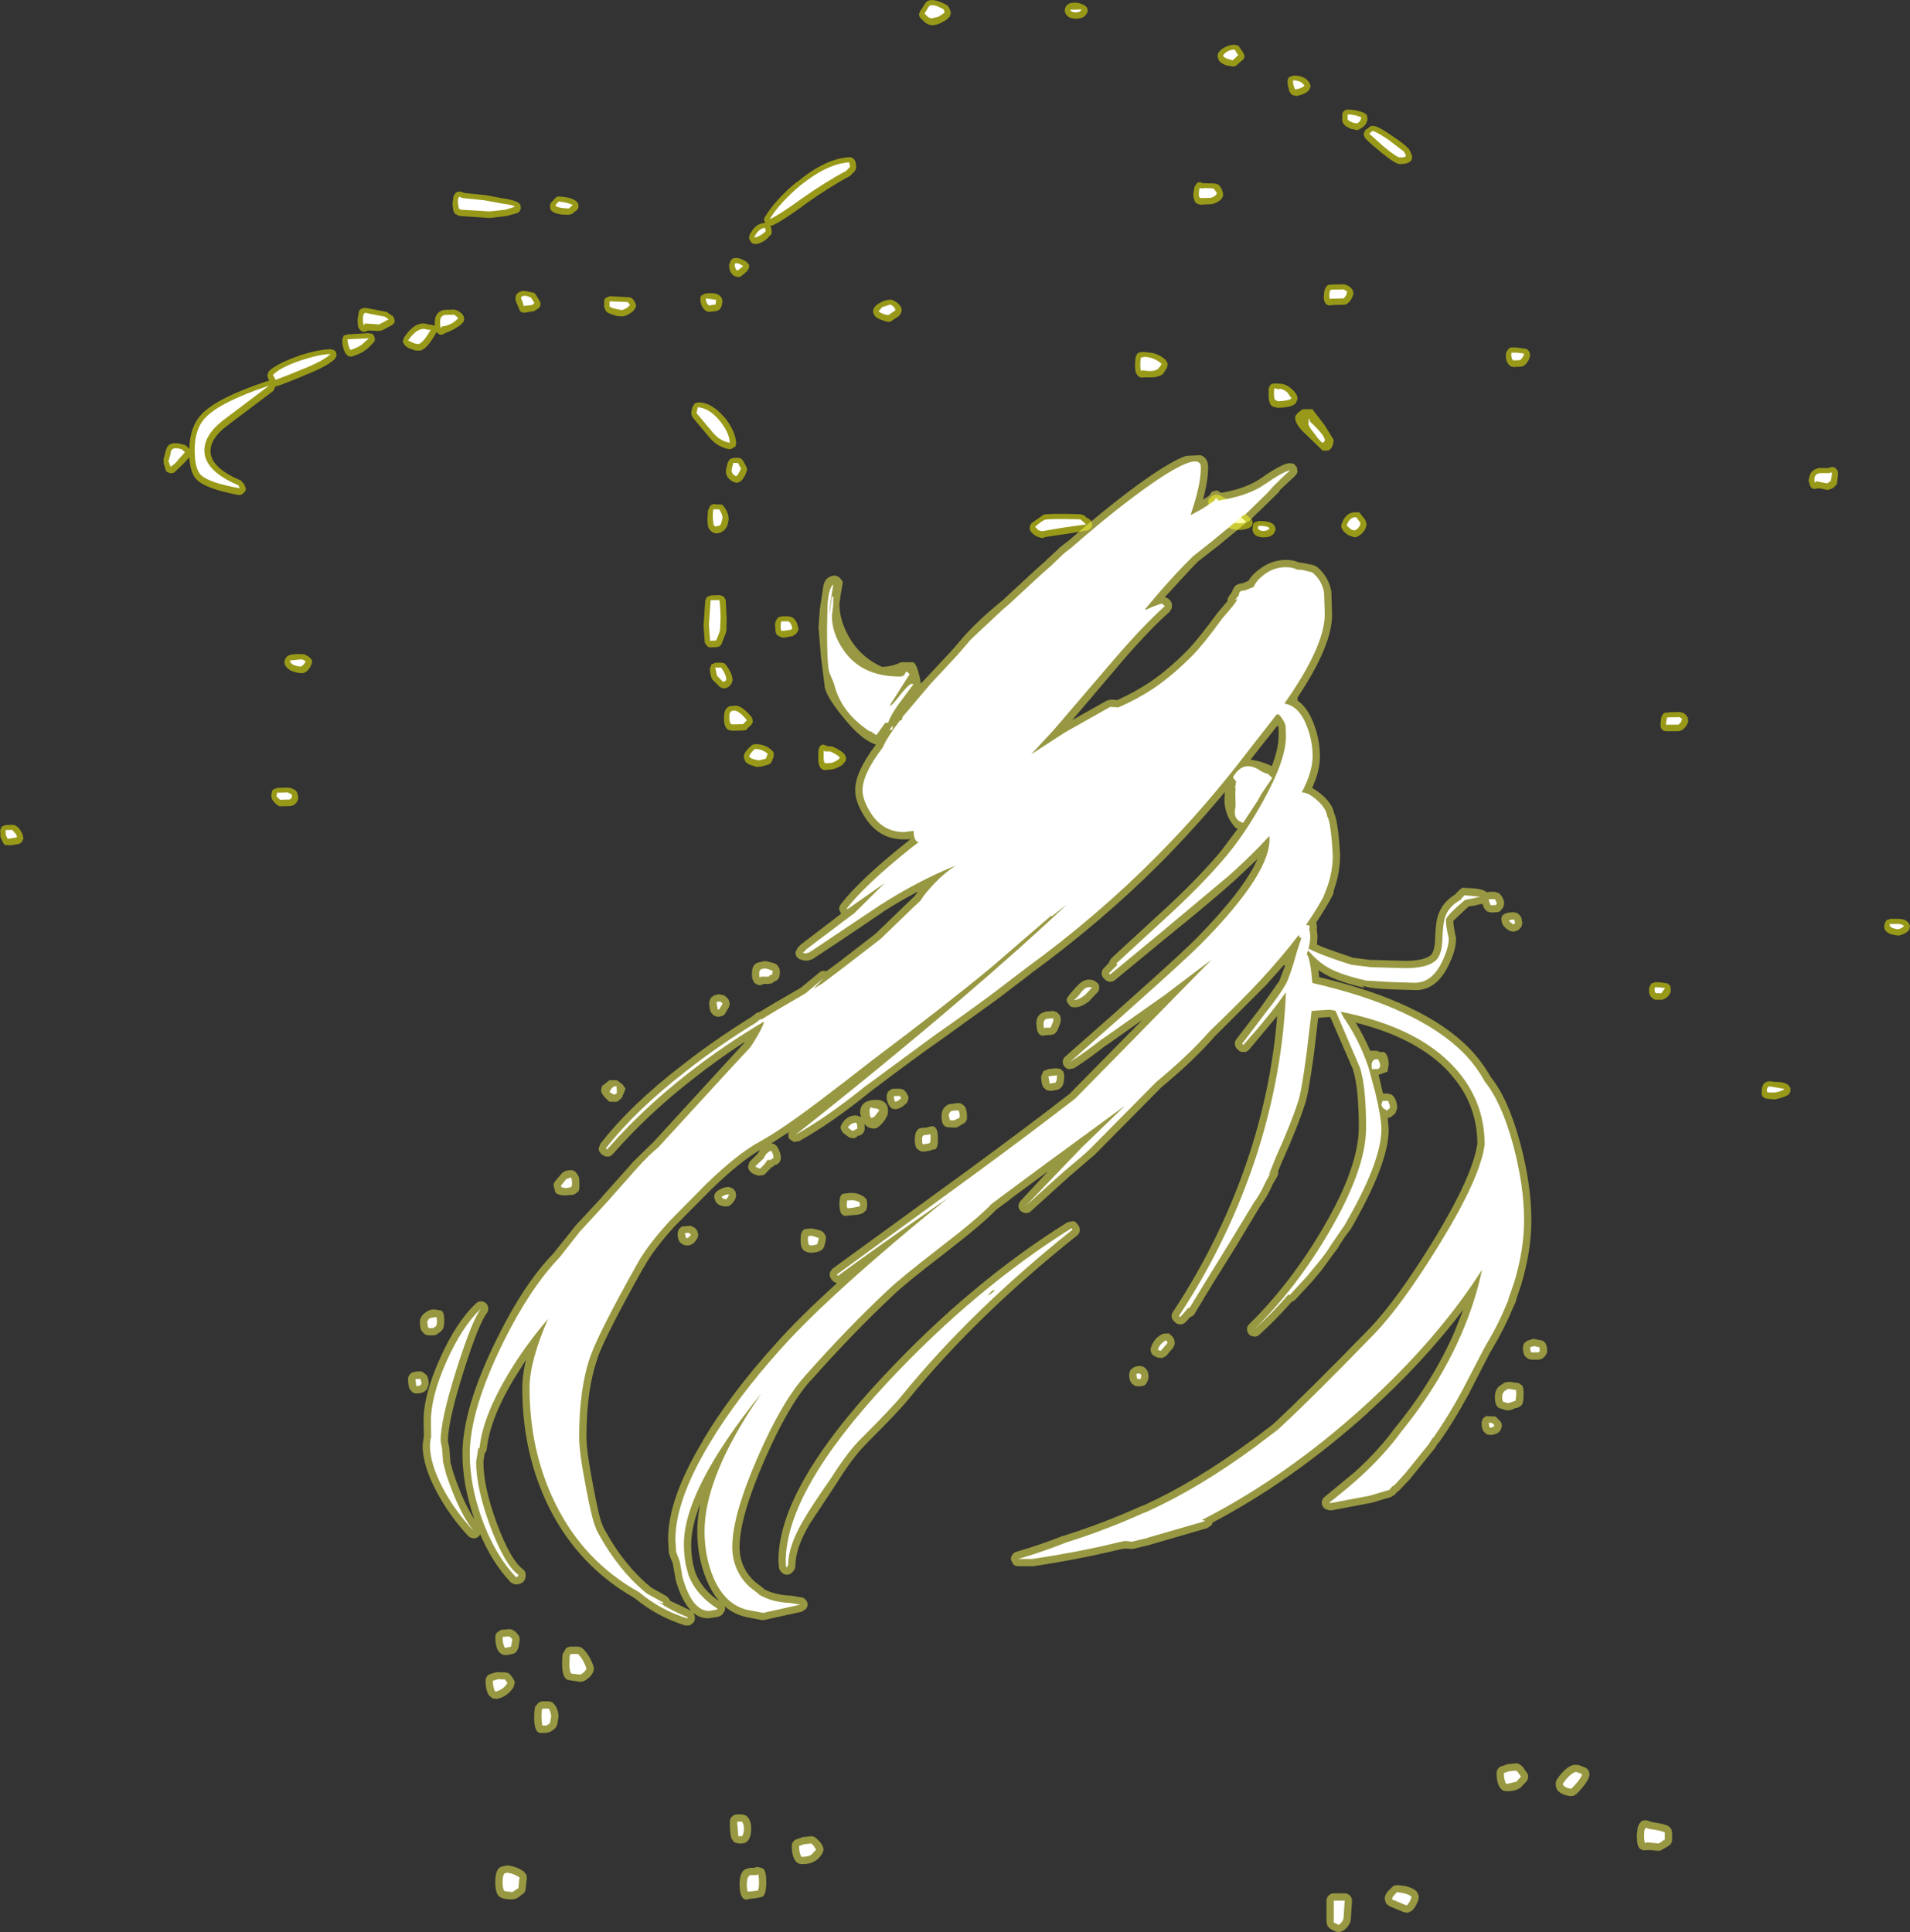 <?xml version="1.0" encoding="UTF-8" standalone="no"?>
<svg xmlns:ffdec="https://www.free-decompiler.com/flash" xmlns:xlink="http://www.w3.org/1999/xlink" ffdec:objectType="shape" height="397.55px" width="392.95px" xmlns="http://www.w3.org/2000/svg">
  <rect width="100%" height="100%" fill="#333333" stroke="none"/>
  <g transform="matrix(1.0, 0.0, 0.0, 1.0, 233.85, 304.9)">
    <path d="M47.5 -280.5 Q47.35 -279.05 45.95 -278.4 45.6 -278.1 45.15 -278.15 L44.4 -278.35 44.2 -278.35 Q42.85 -278.9 42.55 -279.45 42.3 -279.75 42.3 -280.15 L42.3 -281.2 Q42.25 -281.65 42.6 -282.0 43.0 -282.35 43.45 -282.35 45.1 -282.35 46.75 -281.7 L47.35 -281.25 47.5 -280.5 M48.5 -279.0 Q49.35 -279.15 52.4 -277.05 55.05 -275.3 55.95 -274.3 L56.15 -274.0 56.55 -273.1 56.65 -272.85 Q56.75 -271.95 56.1 -271.55 55.5 -271.15 54.3 -271.15 53.4 -270.95 50.0 -273.8 47.05 -276.2 46.85 -276.75 L46.85 -276.85 Q46.65 -277.2 46.75 -277.4 L46.75 -277.5 46.95 -277.95 46.95 -278.05 48.15 -278.95 48.5 -279.0 M31.35 -289.0 L32.2 -289.35 Q34.6 -289.4 35.55 -287.85 L35.8 -287.2 35.55 -286.55 Q35.05 -285.6 32.9 -285.15 L32.2 -285.3 Q31.8 -285.45 31.6 -285.8 L31.35 -286.25 31.35 -286.5 Q31.05 -287.25 31.05 -288.15 31.05 -288.65 31.35 -289.0 M22.0 -292.65 L22.0 -292.75 20.4 -291.35 19.85 -291.2 18.75 -291.4 18.55 -291.4 Q17.3 -291.85 16.9 -292.5 L16.7 -293.05 Q16.4 -294.1 17.9 -295.05 19.05 -295.7 20.2 -295.7 L20.8 -295.55 21.15 -295.2 21.95 -294.0 22.2 -293.4 22.0 -292.65 M16.75 -266.95 Q17.45 -266.35 17.7 -265.4 L17.8 -264.8 Q17.65 -263.6 15.7 -262.95 L15.45 -262.9 13.4 -262.8 Q12.35 -262.75 11.85 -263.6 L11.95 -263.6 Q11.65 -264.1 11.65 -264.95 L11.9 -266.5 12.0 -266.55 Q12.45 -267.7 13.35 -267.3 L13.75 -267.2 16.0 -267.15 16.75 -266.95 M39.8 -246.3 L40.15 -246.35 42.7 -246.4 43.45 -246.15 44.05 -245.7 44.45 -245.2 44.6 -244.5 Q44.3 -243.15 43.3 -242.4 43.0 -242.2 42.6 -242.2 L40.3 -242.15 39.65 -242.05 Q38.9 -242.15 38.65 -242.85 38.4 -243.4 38.55 -244.35 L38.55 -244.45 Q38.6 -245.4 38.95 -245.8 39.25 -246.4 39.8 -246.3 M29.15 -225.95 L29.5 -225.95 Q30.75 -225.9 31.85 -224.9 33.0 -223.95 33.1 -222.95 L33.0 -222.5 32.75 -222.05 32.85 -222.1 Q32.2 -221.05 29.0 -221.0 L28.4 -221.15 Q27.15 -221.25 27.15 -223.65 L27.15 -224.9 Q27.4 -225.7 27.8 -225.95 L28.85 -226.0 29.15 -225.95 M6.25 -229.25 L5.45 -228.0 Q4.6 -227.25 2.8 -227.25 L1.35 -227.25 Q0.6 -227.05 0.05 -227.85 L-0.25 -228.45 -0.35 -229.65 -0.25 -231.3 -0.25 -231.25 Q0.0 -232.15 0.4 -232.35 L1.35 -232.5 3.05 -232.3 3.2 -232.3 Q4.95 -231.85 6.0 -230.8 L6.4 -230.05 6.25 -229.25 M11.75 -198.3 L11.95 -197.45 11.85 -196.55 11.6 -195.8 11.05 -195.5 9.5 -195.05 9.3 -194.95 7.65 -194.85 Q6.75 -194.65 6.3 -195.4 5.9 -196.0 5.9 -197.2 5.9 -199.6 7.45 -199.7 L7.75 -199.7 8.3 -199.7 Q10.65 -199.75 11.75 -198.3 M16.2 -203.15 Q17.15 -203.35 20.4 -200.85 L23.65 -198.05 23.9 -197.3 23.65 -196.6 23.0 -196.2 Q20.1 -195.2 17.35 -197.2 14.75 -199.15 14.7 -201.6 L14.8 -202.2 15.25 -202.6 15.55 -202.9 16.2 -203.15 M38.65 -217.45 L40.55 -214.35 40.35 -213.3 Q40.0 -212.45 39.4 -212.2 L38.25 -212.2 35.05 -215.3 Q32.6 -217.5 32.6 -218.95 32.6 -219.65 34.15 -220.7 L36.15 -220.7 38.65 -217.45 M80.8 -232.55 L80.95 -231.75 Q80.65 -230.4 79.7 -229.7 79.4 -229.45 78.95 -229.45 L77.55 -229.4 Q77.05 -229.4 76.75 -229.7 L76.65 -229.8 Q75.8 -230.55 76.0 -232.35 L76.45 -233.05 Q76.7 -233.4 77.15 -233.4 L78.05 -233.4 78.15 -233.4 80.25 -233.1 80.8 -232.55 M46.15 -199.05 L47.05 -197.9 47.3 -197.05 Q47.1 -195.35 45.35 -194.45 44.9 -194.3 44.45 -194.45 L43.85 -194.7 43.6 -194.75 Q42.65 -195.4 42.35 -195.9 L42.1 -196.4 42.1 -196.9 Q42.95 -199.6 45.2 -199.5 L45.8 -199.5 46.15 -199.05 M140.65 -208.6 L142.25 -208.6 142.7 -208.75 Q143.65 -209.0 144.15 -208.1 144.45 -207.7 144.2 -206.5 L144.1 -205.6 Q144.05 -205.05 143.6 -204.85 L143.6 -204.75 143.15 -204.45 142.95 -204.35 142.3 -204.1 141.75 -204.15 141.4 -204.25 140.3 -204.45 139.75 -204.35 Q138.65 -204.1 138.4 -205.5 138.15 -205.85 138.35 -206.6 138.6 -208.25 140.4 -208.6 L140.65 -208.6 M107.85 -156.6 Q107.9 -157.55 108.2 -157.85 108.55 -158.4 109.1 -158.25 L109.5 -158.35 111.75 -158.4 112.6 -158.15 113.05 -157.75 113.4 -157.2 113.45 -156.55 113.5 -156.55 Q113.2 -155.35 112.15 -154.65 L111.55 -154.45 109.55 -154.45 108.8 -154.45 Q108.1 -154.55 107.85 -155.2 107.7 -155.65 107.85 -156.6 M105.9 -102.55 L106.7 -102.8 107.55 -102.8 109.25 -102.55 109.8 -102.0 109.9 -101.1 Q109.7 -100.0 108.65 -99.4 L108.1 -99.2 106.9 -99.2 Q106.4 -99.2 106.1 -99.55 105.15 -100.2 105.5 -101.85 L105.9 -102.55 M154.3 -115.6 L155.05 -115.85 156.55 -115.85 156.65 -115.85 Q158.15 -115.85 158.7 -115.1 L158.8 -115.05 159.1 -114.4 158.95 -113.65 Q158.5 -112.9 157.15 -112.5 L156.7 -112.4 Q155.0 -112.6 154.55 -113.0 153.45 -113.7 153.95 -115.05 L154.3 -115.6 M28.6 -196.0 L28.35 -195.35 Q27.8 -194.35 26.25 -194.35 24.55 -194.3 24.0 -195.3 L24.05 -195.3 Q23.75 -195.7 23.85 -196.15 L23.9 -196.7 Q23.95 -197.15 24.25 -197.4 L25.1 -197.7 Q27.85 -197.75 28.4 -196.65 L28.6 -196.0 M130.6 -82.4 L131.25 -82.3 Q133.3 -82.35 134.1 -81.6 L134.5 -81.05 134.5 -80.3 134.15 -79.7 Q133.1 -79.05 131.3 -78.7 L131.15 -78.7 129.95 -78.8 Q129.85 -78.8 129.7 -78.9 L129.75 -78.8 Q128.9 -79.0 128.65 -79.5 128.5 -79.95 128.6 -80.65 L128.6 -80.75 Q128.85 -82.65 130.6 -82.4 M-43.5 -304.2 L-43.4 -304.35 Q-42.3 -305.65 -38.95 -303.8 L-38.5 -303.15 -38.3 -302.5 -38.25 -302.5 -38.25 -301.95 -38.3 -301.95 -38.5 -301.4 -38.6 -301.4 Q-38.95 -300.8 -40.2 -300.25 L-40.2 -300.2 Q-41.35 -299.7 -42.2 -299.7 L-42.65 -299.8 -43.2 -300.05 -43.45 -300.2 -44.6 -301.3 -44.8 -301.9 -44.6 -302.5 -43.5 -304.2 M-14.75 -303.15 Q-14.35 -304.35 -12.85 -304.35 -12.05 -304.45 -10.8 -303.85 L-10.25 -303.4 -10.05 -302.75 Q-10.05 -302.4 -10.3 -302.1 -10.8 -301.1 -12.4 -301.05 -14.05 -301.05 -14.6 -302.05 L-14.8 -302.6 -14.75 -303.15 M-118.65 -264.45 Q-116.25 -264.3 -115.3 -263.5 L-114.85 -262.95 -114.85 -262.2 Q-114.9 -261.95 -115.25 -261.6 L-116.0 -261.05 -116.0 -260.95 -116.85 -260.7 -118.0 -260.75 -118.2 -260.75 Q-120.3 -261.05 -120.6 -261.85 L-120.7 -262.45 -120.6 -263.05 -119.5 -264.25 Q-119.1 -264.55 -118.65 -264.45 M-81.8 -251.75 Q-81.25 -251.65 -80.25 -251.0 L-79.75 -250.45 -79.75 -249.75 -80.2 -249.05 -81.35 -248.1 Q-81.65 -247.9 -82.05 -247.9 L-82.75 -248.1 Q-83.85 -248.75 -83.85 -250.4 L-83.65 -251.0 -83.65 -250.95 Q-83.3 -252.1 -81.8 -251.75 M-126.75 -262.55 L-126.7 -262.0 -127.0 -261.35 -127.45 -261.05 -129.65 -260.45 -129.7 -260.45 -133.05 -260.05 -139.15 -260.45 -139.6 -260.55 -139.85 -260.75 Q-140.7 -260.8 -140.75 -263.1 L-140.55 -264.5 Q-140.05 -265.75 -138.85 -265.4 L-138.45 -265.25 -138.4 -265.2 -133.95 -264.75 -130.5 -264.1 Q-126.85 -263.6 -126.75 -262.55 M-125.95 -245.05 L-123.95 -244.65 -123.5 -244.1 -122.8 -242.9 Q-122.55 -242.55 -122.7 -242.0 -122.8 -241.65 -123.15 -241.4 L-123.65 -241.1 -123.9 -240.9 -126.0 -240.55 Q-126.5 -240.55 -126.9 -240.95 L-127.2 -241.75 -127.4 -242.05 -127.3 -242.05 Q-127.85 -242.95 -127.8 -243.5 L-127.8 -243.6 -127.75 -243.95 Q-127.45 -244.95 -126.05 -245.05 L-125.95 -245.05 M-140.3 -237.25 Q-141.4 -236.65 -142.1 -236.45 L-142.6 -236.15 Q-143.45 -235.75 -144.05 -236.65 L-144.15 -236.35 Q-146.25 -232.65 -147.7 -232.75 L-147.75 -232.75 -148.05 -232.85 -148.0 -232.75 -148.7 -232.85 -148.8 -232.95 Q-150.05 -233.25 -150.6 -233.9 L-151.0 -234.6 -150.75 -235.4 Q-148.25 -239.2 -145.6 -238.1 L-145.2 -238.1 -144.4 -237.9 -144.4 -238.45 Q-144.45 -240.75 -142.45 -241.15 L-142.2 -241.15 -140.35 -241.2 -139.6 -240.95 -138.8 -240.35 -138.45 -239.8 -138.35 -239.15 Q-138.4 -238.35 -140.3 -237.25 M-158.6 -241.55 L-157.55 -241.35 -154.2 -240.7 -154.0 -240.5 -153.2 -239.95 -153.1 -239.95 -152.7 -239.3 -152.65 -238.55 -153.2 -238.0 -155.2 -236.95 -155.85 -236.8 -158.15 -236.9 -158.45 -236.75 Q-159.35 -236.35 -159.95 -237.25 L-159.9 -237.25 Q-160.15 -237.35 -160.2 -237.9 L-160.3 -239.05 -160.0 -240.9 Q-159.55 -241.55 -158.75 -241.55 L-158.6 -241.55 M-157.4 -236.25 Q-157.05 -236.15 -156.85 -235.7 L-156.7 -235.0 Q-156.8 -234.6 -157.1 -234.3 L-157.1 -234.35 Q-157.9 -233.4 -158.55 -232.95 -159.45 -232.2 -161.3 -231.6 -161.75 -231.45 -162.05 -231.6 L-162.15 -231.6 -162.7 -232.1 Q-163.4 -233.2 -163.45 -234.95 L-163.15 -235.85 -162.25 -236.1 -158.15 -236.35 -157.4 -236.25 M-85.35 -243.55 L-85.2 -242.9 -85.4 -241.9 -85.75 -241.25 -86.4 -240.9 -87.75 -240.75 -88.3 -240.75 -88.7 -241.0 Q-89.7 -241.75 -89.75 -243.25 -89.85 -243.7 -89.55 -244.1 L-88.75 -244.5 Q-86.8 -244.8 -85.8 -244.1 L-85.35 -243.55 M-103.65 -243.35 L-103.25 -242.8 -103.0 -242.15 Q-103.0 -241.8 -103.15 -241.5 L-103.6 -240.85 -103.7 -240.85 -103.8 -240.7 Q-104.5 -240.2 -105.4 -239.85 L-105.95 -239.8 -107.05 -239.9 -107.15 -239.9 -107.25 -240.0 Q-109.0 -240.45 -109.25 -241.0 L-109.55 -241.7 -109.55 -242.75 Q-109.6 -243.25 -109.25 -243.6 L-108.4 -243.95 -104.5 -243.75 -104.0 -243.65 -103.65 -243.35 M-84.75 -219.0 Q-82.55 -216.15 -82.4 -213.8 -82.4 -213.4 -82.55 -213.05 L-83.1 -212.7 Q-83.4 -212.5 -83.75 -212.45 -86.25 -212.9 -87.9 -214.9 L-91.3 -218.95 -91.55 -219.45 -91.65 -219.95 -91.4 -221.15 -90.9 -221.9 -91.0 -221.9 -90.2 -222.1 Q-87.45 -222.15 -84.75 -218.95 L-84.75 -219.0 M-81.35 -210.55 L-81.4 -210.55 -80.95 -210.05 -80.3 -208.85 -80.15 -208.4 -80.25 -207.85 Q-80.95 -206.1 -81.65 -205.8 L-82.2 -205.55 -82.85 -205.7 Q-84.5 -206.45 -84.5 -207.95 L-84.5 -208.25 -84.1 -209.8 -83.65 -210.45 -82.9 -210.7 -81.95 -210.7 -81.35 -210.55 M-87.8 -200.75 Q-87.25 -201.35 -86.55 -201.1 L-85.8 -201.1 -85.25 -201.05 -84.9 -200.65 Q-84.0 -199.45 -83.95 -198.2 L-83.95 -197.9 -84.2 -196.75 -84.35 -196.55 Q-84.5 -196.1 -85.0 -195.7 -85.7 -195.15 -86.6 -195.15 L-87.2 -195.35 -87.6 -195.65 -87.75 -195.85 Q-88.3 -196.15 -88.3 -198.15 L-88.2 -199.85 -87.8 -200.7 -87.8 -200.75 M-58.35 -272.3 Q-57.95 -272.0 -57.85 -271.6 L-57.7 -270.7 -57.75 -270.15 -58.0 -269.7 -58.85 -268.8 -59.15 -268.6 Q-63.35 -266.35 -68.4 -262.75 L-68.35 -262.75 Q-73.15 -259.25 -75.0 -258.5 L-75.35 -258.45 -75.25 -258.2 -75.1 -257.6 -75.1 -256.95 Q-75.15 -256.6 -75.45 -256.4 L-75.45 -256.45 Q-76.0 -255.7 -76.85 -255.2 -77.75 -254.7 -78.3 -254.7 -79.1 -254.65 -79.4 -255.2 L-79.75 -255.85 -79.65 -256.55 Q-78.35 -259.1 -76.45 -259.0 L-76.6 -259.5 Q-76.75 -259.9 -76.5 -260.2 -74.4 -263.75 -69.95 -267.45 L-69.85 -267.45 Q-64.1 -272.25 -59.2 -272.55 -58.7 -272.6 -58.35 -272.3 M-50.3 -238.95 L-50.7 -238.7 -51.2 -238.7 -51.9 -238.85 -51.95 -238.9 Q-53.25 -239.25 -53.85 -239.85 L-54.2 -240.55 Q-54.4 -241.65 -53.0 -242.5 L-52.9 -242.55 Q-51.8 -243.2 -50.6 -243.25 L-50.05 -243.1 Q-48.25 -242.15 -48.35 -240.9 L-48.55 -240.35 -48.9 -239.9 -50.3 -238.95 M-11.55 -199.1 L-10.65 -198.8 -10.5 -198.55 -10.35 -198.35 -10.35 -198.45 Q-9.2 -197.85 -9.2 -197.2 -9.1 -196.85 -9.3 -196.35 L-9.95 -195.8 -14.75 -195.0 -14.85 -195.0 -18.85 -194.4 Q-19.1 -194.2 -19.4 -194.2 L-19.95 -194.3 -19.85 -194.3 -20.5 -194.5 -20.7 -194.6 Q-21.95 -195.4 -22.0 -196.15 L-21.95 -196.75 -21.95 -196.7 -21.65 -197.25 -19.15 -199.0 Q-18.25 -199.3 -11.55 -199.1 M-172.3 -231.75 Q-168.1 -233.05 -165.8 -233.05 L-165.15 -232.85 -165.15 -232.95 -164.7 -232.4 -164.6 -231.7 -165.0 -231.0 Q-166.55 -229.5 -171.4 -227.6 L-171.45 -227.55 Q-173.85 -226.55 -176.65 -225.5 L-177.2 -225.4 -177.3 -225.1 -177.65 -224.45 -187.2 -217.25 Q-190.55 -214.75 -190.55 -211.95 -190.35 -208.55 -184.3 -206.05 L-183.65 -205.3 -183.35 -204.65 Q-183.2 -204.3 -183.35 -203.9 L-183.9 -203.3 Q-184.35 -203.0 -184.75 -203.05 -191.6 -204.35 -193.35 -206.2 -194.7 -207.45 -194.9 -210.8 L-196.05 -209.55 -198.05 -207.65 -198.75 -207.5 -199.4 -207.75 Q-199.7 -207.95 -199.8 -208.3 L-200.15 -209.5 -200.2 -210.4 -199.75 -212.15 -199.65 -212.4 Q-199.15 -214.35 -196.0 -213.4 L-195.55 -213.2 -194.9 -212.55 Q-194.8 -217.05 -192.45 -219.6 L-192.4 -219.65 Q-189.3 -223.0 -178.85 -226.5 L-178.45 -226.55 -178.7 -227.05 -178.85 -227.75 -178.55 -228.5 Q-177.0 -230.05 -172.35 -231.7 L-172.3 -231.75 M-171.55 -166.4 L-171.9 -166.4 Q-173.25 -166.5 -174.15 -167.0 L-174.2 -167.0 -174.3 -167.1 Q-175.5 -167.95 -175.3 -168.9 L-175.15 -169.35 -174.8 -169.85 Q-174.0 -170.45 -171.6 -170.3 L-171.15 -170.25 -170.35 -169.8 -169.75 -169.2 Q-169.55 -168.8 -169.75 -168.3 -170.0 -167.6 -170.2 -167.4 -170.75 -166.55 -171.55 -166.4 M-233.75 -132.75 L-233.8 -134.15 -233.45 -134.85 -232.65 -135.15 -231.25 -135.2 -230.7 -135.1 -230.8 -135.1 Q-229.9 -134.7 -229.45 -133.65 L-229.35 -133.55 -229.15 -133.0 -229.05 -132.35 -229.3 -131.75 Q-229.5 -131.5 -229.95 -131.25 L-231.85 -130.95 -232.25 -131.05 Q-232.85 -130.9 -233.15 -131.4 L-233.75 -132.65 -233.75 -132.75 M-174.0 -142.75 L-173.2 -142.4 -172.85 -142.05 -172.8 -142.0 -172.65 -141.55 Q-172.1 -140.15 -173.5 -139.2 L-174.15 -139.05 -176.15 -139.0 -176.6 -139.05 -176.6 -139.15 -177.0 -139.4 -177.65 -140.1 -177.9 -140.5 -178.05 -141.05 -177.95 -141.8 Q-177.95 -142.25 -177.55 -142.5 L-176.75 -142.8 -174.55 -142.85 -174.0 -142.75 M-71.6 -178.1 L-71.25 -178.0 Q-70.3 -177.8 -69.8 -176.45 L-69.8 -176.4 -69.65 -175.75 -69.6 -175.75 Q-69.5 -175.35 -69.75 -174.95 L-70.15 -174.4 -70.25 -174.4 -70.45 -174.25 -70.7 -174.05 -72.55 -173.7 -73.1 -173.8 -73.2 -173.8 -73.75 -174.1 Q-74.3 -174.3 -74.35 -175.65 L-74.35 -175.7 Q-74.5 -176.65 -74.15 -177.3 L-73.8 -177.85 -73.05 -178.1 -71.6 -178.1 M-80.05 -154.95 L-80.5 -154.65 -81.0 -154.6 -83.05 -154.55 -83.45 -154.6 Q-84.9 -154.65 -84.9 -157.1 -84.95 -159.5 -83.35 -159.65 L-83.1 -159.65 -82.55 -159.7 -82.3 -159.7 Q-80.9 -159.45 -79.15 -157.25 L-78.95 -156.45 Q-79.05 -156.05 -79.3 -155.75 L-80.15 -154.95 -80.05 -154.95 M-79.25 -151.5 Q-79.0 -151.75 -78.45 -151.8 -76.4 -151.8 -75.05 -150.5 -74.7 -150.25 -74.65 -149.85 L-74.7 -149.25 -74.7 -149.15 -75.1 -148.15 -75.4 -147.8 Q-75.65 -147.6 -75.9 -147.55 L-77.3 -147.15 -77.95 -147.15 -77.85 -147.05 -78.6 -147.2 -78.65 -147.25 Q-79.95 -147.55 -80.5 -148.2 L-80.8 -148.95 Q-81.05 -149.95 -79.25 -151.5 M-65.0 -151.5 Q-64.6 -151.9 -63.95 -151.5 L-63.45 -151.35 -63.0 -151.35 -62.45 -151.25 Q-60.45 -150.3 -60.0 -149.55 L-59.75 -148.9 -59.9 -148.3 -60.4 -147.7 -60.45 -147.7 -60.55 -147.5 Q-61.3 -147.05 -62.15 -146.7 L-62.75 -146.6 -63.65 -146.5 -63.85 -146.5 Q-64.65 -146.35 -65.15 -147.05 -65.5 -147.7 -65.5 -148.85 L-65.5 -150.3 -65.5 -150.4 Q-65.35 -151.25 -65.0 -151.5 M-84.95 -182.15 L-84.55 -181.45 -84.35 -177.7 -84.4 -175.15 -84.4 -175.05 -84.5 -175.0 -84.4 -175.0 -85.4 -172.4 -85.8 -171.9 -86.45 -171.75 -87.65 -171.7 Q-88.1 -171.7 -88.4 -172.0 L-88.85 -172.65 -89.1 -176.15 -88.75 -181.4 -88.4 -182.1 -87.55 -182.4 -85.75 -182.45 -84.95 -182.15 M-84.5 -168.1 Q-83.15 -166.25 -83.15 -165.05 -83.1 -164.8 -83.4 -164.2 L-83.45 -164.05 -83.45 -164.15 Q-83.8 -163.5 -84.75 -163.25 L-85.3 -163.35 Q-85.55 -163.4 -85.8 -163.6 L-87.3 -165.1 Q-87.75 -165.85 -87.8 -167.3 L-87.5 -168.2 -86.6 -168.55 -85.4 -168.55 -84.85 -168.45 -84.5 -168.1" fill="#ffff00" fill-opacity="0.502" fill-rule="evenodd" stroke="none"/>
    <path d="M48.5 -277.95 Q49.05 -277.95 51.65 -276.25 L55.0 -273.7 55.4 -272.9 Q55.4 -272.5 54.2 -272.5 53.55 -272.45 50.7 -274.85 L47.85 -277.4 48.5 -277.95 M43.4 -281.35 Q44.85 -281.35 46.2 -280.75 46.15 -279.95 45.35 -279.5 L44.55 -279.65 Q43.65 -280.0 43.4 -280.3 L43.4 -281.35 M32.15 -288.35 Q33.8 -288.4 34.5 -287.3 34.15 -286.75 32.6 -286.5 L32.4 -287.0 Q32.15 -287.6 32.15 -288.35 M19.0 -292.7 Q18.1 -292.95 17.8 -293.35 17.75 -293.7 18.5 -294.2 19.25 -294.7 20.15 -294.7 L20.9 -293.55 19.75 -292.5 19.0 -292.7 M15.25 -264.2 L13.3 -264.15 Q12.75 -264.1 12.8 -265.05 12.85 -266.7 13.25 -266.1 14.3 -266.3 15.85 -266.1 L16.5 -265.2 Q16.4 -264.55 15.25 -264.2 M40.1 -245.3 L42.6 -245.35 43.3 -244.9 Q43.2 -244.05 42.55 -243.5 L40.1 -243.45 39.85 -243.4 Q39.55 -243.45 39.65 -244.45 L39.8 -245.2 40.1 -245.3 M28.5 -225.0 L29.3 -224.75 29.3 -224.9 Q30.15 -224.9 31.0 -224.15 L31.85 -222.95 Q31.35 -222.4 29.0 -222.35 L28.65 -222.55 Q28.25 -222.6 28.25 -223.8 28.2 -225.1 28.5 -225.0 M2.65 -228.55 L1.1 -228.7 1.0 -228.6 Q0.75 -228.5 0.75 -229.8 0.75 -231.8 1.1 -231.3 1.45 -231.65 2.85 -231.3 4.25 -230.9 5.15 -230.0 L4.5 -229.1 Q3.95 -228.55 2.65 -228.55 M19.7 -200.05 L22.6 -197.45 Q20.25 -196.7 18.0 -198.35 15.95 -199.8 15.8 -201.75 L16.0 -201.8 16.2 -202.15 Q16.9 -202.15 19.7 -200.05 M8.25 -198.7 Q9.9 -198.7 10.65 -197.75 L10.65 -196.75 9.0 -196.3 7.45 -196.15 Q7.05 -196.15 7.05 -197.35 7.05 -198.5 7.65 -198.7 L8.25 -198.7 M35.75 -218.1 Q38.7 -215.3 38.7 -214.35 38.7 -213.95 38.2 -213.8 37.55 -214.3 36.6 -215.65 35.35 -217.15 35.35 -217.7 35.35 -219.7 35.75 -217.85 L35.75 -218.1 M79.7 -232.15 Q79.5 -231.25 78.85 -230.8 L77.45 -230.75 Q77.0 -231.2 77.1 -232.35 L78.2 -232.35 79.7 -232.15 M139.65 -205.65 Q139.35 -205.6 139.45 -206.55 139.6 -207.4 140.55 -207.55 L142.55 -207.55 Q143.25 -208.1 142.95 -206.75 L142.8 -205.85 142.7 -205.9 142.1 -205.45 141.5 -205.55 139.85 -205.9 139.65 -205.65 M109.0 -156.6 L109.1 -157.25 109.4 -157.3 111.7 -157.35 112.2 -157.0 Q112.1 -156.25 111.45 -155.8 L109.3 -155.8 109.05 -155.75 Q108.8 -155.8 109.0 -156.6 M107.95 -100.55 L106.8 -100.55 Q106.45 -100.9 106.6 -101.75 L107.5 -101.75 108.7 -101.6 107.95 -100.55 M156.7 -113.7 Q155.5 -113.85 155.2 -114.15 154.85 -114.35 154.95 -114.8 L156.5 -114.8 Q157.4 -114.8 157.85 -114.4 157.6 -114.0 156.7 -113.7 M44.15 -195.95 L43.2 -196.75 Q43.75 -198.5 45.15 -198.5 L46.05 -197.3 Q45.9 -196.2 44.8 -195.75 L44.15 -195.95 M26.15 -195.65 Q25.25 -195.65 24.95 -196.15 L25.0 -196.7 Q26.9 -196.75 27.35 -196.2 27.0 -195.7 26.15 -195.65 M133.3 -80.85 Q132.5 -80.25 131.1 -80.1 L129.9 -80.15 Q129.55 -80.25 129.7 -80.8 129.8 -81.45 130.45 -81.35 L131.0 -81.25 133.3 -80.85 M-42.3 -301.1 L-42.85 -301.35 -43.65 -302.1 -42.7 -303.65 Q-41.9 -304.25 -39.7 -302.95 L-39.5 -302.3 -40.8 -301.45 -42.3 -301.1 M-11.35 -302.95 Q-11.65 -302.35 -12.5 -302.35 -13.4 -302.35 -13.7 -302.9 L-11.35 -302.95 M-82.7 -250.55 Q-82.4 -251.1 -80.95 -250.15 L-82.15 -249.2 Q-82.7 -249.6 -82.7 -250.55 M-116.85 -262.0 L-118.1 -262.1 Q-119.4 -262.25 -119.6 -262.65 L-118.9 -263.45 Q-116.85 -263.2 -116.0 -262.7 L-116.85 -262.0 M-129.9 -261.75 L-133.1 -261.4 -139.05 -261.75 -139.45 -262.0 -139.65 -263.3 Q-139.65 -264.5 -139.2 -264.4 L-138.75 -264.15 -134.25 -263.7 -130.75 -263.05 Q-128.1 -262.7 -127.95 -262.35 L-129.9 -261.75 M-124.35 -242.15 L-126.1 -241.95 -126.35 -242.8 -126.7 -243.65 Q-126.55 -243.95 -126.0 -244.05 -125.35 -244.05 -124.6 -243.65 L-123.9 -242.55 -124.35 -242.15 M-139.6 -239.5 Q-139.7 -239.15 -140.9 -238.35 -142.15 -237.75 -142.9 -237.75 L-143.05 -237.45 Q-143.3 -237.35 -143.3 -238.65 -143.35 -239.9 -142.3 -240.1 L-140.4 -240.15 -139.6 -239.5 M-145.25 -237.05 Q-146.85 -234.2 -147.85 -234.1 L-148.6 -234.25 -149.9 -234.85 Q-147.8 -237.85 -145.9 -237.05 L-145.25 -237.05 M-154.7 -239.75 L-153.9 -239.2 -155.85 -238.15 -158.8 -238.35 -158.95 -238.0 Q-159.15 -237.95 -159.2 -239.2 -159.2 -240.45 -158.65 -240.55 L-157.85 -240.35 -154.7 -239.75 M-161.75 -232.9 Q-162.3 -233.75 -162.35 -235.1 L-157.95 -235.3 -159.35 -234.05 Q-160.15 -233.4 -161.75 -232.9 M-88.0 -242.05 Q-88.6 -242.5 -88.65 -243.5 L-86.5 -243.2 -86.65 -242.25 -88.0 -242.05 M-108.45 -241.85 L-108.45 -242.9 -104.7 -242.75 -104.25 -242.2 -104.6 -241.75 Q-105.15 -241.35 -105.85 -241.1 L-107.0 -241.3 Q-108.15 -241.55 -108.45 -241.85 M-90.3 -221.1 Q-88.0 -221.0 -85.8 -218.35 -83.8 -215.9 -83.7 -213.8 -85.7 -214.15 -87.1 -215.8 L-90.55 -219.9 -90.3 -221.1 M-85.2 -198.35 L-85.5 -197.15 -85.75 -196.8 -86.65 -196.55 -87.05 -196.9 -87.2 -198.35 Q-87.25 -200.35 -86.9 -200.1 L-85.9 -200.1 Q-85.25 -199.2 -85.2 -198.35 M-83.0 -209.65 L-82.05 -209.65 -81.4 -208.5 Q-81.95 -207.2 -82.4 -206.9 -83.35 -207.35 -83.35 -208.2 L-83.0 -209.65 M-76.3 -257.35 Q-76.85 -256.8 -77.55 -256.4 -78.45 -255.9 -78.65 -256.15 -77.7 -258.0 -76.45 -258.0 L-76.3 -257.35 M-69.25 -266.7 Q-63.7 -271.2 -59.15 -271.5 L-58.95 -270.6 -59.75 -269.75 Q-64.0 -267.5 -69.1 -263.9 -73.8 -260.5 -75.5 -259.8 -73.5 -263.1 -69.25 -266.7 M-50.65 -242.25 Q-49.65 -241.7 -49.65 -241.05 L-51.1 -240.05 -51.8 -240.2 Q-52.65 -240.45 -53.1 -240.85 L-52.35 -241.7 -50.65 -242.25 M-177.7 -227.75 Q-176.3 -229.25 -172.1 -230.7 -168.0 -232.05 -165.85 -232.05 -167.35 -230.6 -171.95 -228.8 -174.3 -227.8 -177.15 -226.75 L-177.7 -227.75 M-191.8 -212.15 Q-191.75 -208.0 -184.8 -205.05 L-184.55 -204.45 Q-190.85 -205.55 -192.55 -207.2 -193.75 -208.45 -193.8 -212.1 -193.85 -216.6 -191.6 -218.95 -188.55 -222.2 -178.5 -225.55 L-188.05 -218.35 Q-191.85 -215.35 -191.8 -212.15 M-196.45 -212.45 L-195.8 -211.85 -197.1 -210.4 Q-197.65 -209.6 -198.75 -208.85 L-199.2 -210.05 Q-198.9 -210.7 -198.65 -212.15 -198.25 -213.0 -196.45 -212.45 M-171.75 -169.25 L-170.95 -168.85 -171.3 -168.25 -171.9 -167.75 Q-172.95 -167.8 -173.65 -168.2 -174.2 -168.55 -174.2 -169.0 L-171.75 -169.25 M-232.0 -132.35 L-232.3 -132.35 -232.65 -133.05 -232.7 -134.1 -231.35 -134.15 -230.55 -133.25 -230.35 -132.7 Q-230.45 -132.65 -230.65 -132.55 L-232.0 -132.35 M-176.25 -140.35 L-176.95 -141.05 -176.85 -141.8 -174.65 -141.85 -173.85 -141.45 Q-173.6 -140.8 -174.25 -140.4 L-176.25 -140.35 M-18.85 -197.95 Q-18.25 -198.2 -11.6 -198.05 L-11.05 -197.6 -10.4 -197.0 -15.05 -196.35 -19.5 -195.6 -20.2 -195.8 -20.9 -196.5 Q-19.45 -197.8 -18.85 -197.95 M-73.15 -175.15 L-73.25 -175.95 -73.15 -177.05 -71.7 -177.05 Q-71.25 -176.9 -71.0 -176.2 L-70.85 -175.55 Q-71.0 -175.45 -71.25 -175.3 L-72.75 -175.1 -73.15 -175.15 M-75.9 -149.8 L-76.3 -148.8 -77.75 -148.45 -78.4 -148.6 Q-79.3 -148.75 -79.7 -149.2 -79.7 -149.75 -78.55 -150.8 -77.0 -150.8 -75.9 -149.8 M-81.0 -155.9 L-83.25 -155.85 Q-83.8 -156.0 -83.8 -157.3 -83.85 -158.5 -83.2 -158.65 L-82.65 -158.7 Q-81.55 -158.45 -80.2 -156.7 L-81.0 -155.9 M-63.05 -150.3 Q-61.45 -149.55 -61.05 -149.0 L-61.35 -148.65 Q-61.9 -148.25 -62.65 -147.95 L-63.95 -147.85 Q-64.4 -147.85 -64.4 -149.05 -64.45 -151.05 -64.2 -150.3 L-63.05 -150.3 M-85.6 -177.85 L-85.7 -175.4 Q-85.9 -174.4 -86.55 -173.1 L-87.75 -173.05 -88.0 -176.3 -87.65 -181.4 -85.85 -181.45 Q-85.65 -180.25 -85.6 -177.85 M-86.7 -167.55 L-85.5 -167.55 Q-84.45 -166.1 -84.45 -165.15 L-84.5 -164.9 Q-84.65 -164.7 -85.1 -164.6 L-86.35 -165.9 -86.7 -167.55" fill="#ffffff" fill-rule="evenodd" stroke="none"/>
    <path d="M13.1 -211.25 Q14.7 -210.8 14.7 -208.7 14.7 -206.0 13.65 -202.1 L14.9 -202.9 15.5 -203.75 16.45 -204.0 16.6 -203.95 17.4 -203.5 18.2 -203.65 Q22.7 -204.55 25.5 -206.45 29.6 -209.35 31.3 -209.6 L32.3 -209.5 32.95 -208.8 33.1 -207.85 Q32.95 -207.35 32.6 -207.0 L29.5 -204.1 29.25 -203.65 24.9 -199.4 24.95 -199.5 23.25 -197.8 Q22.95 -197.55 22.65 -197.45 L16.65 -192.5 12.65 -189.4 11.0 -187.7 5.8 -182.05 5.85 -182.0 Q6.95 -181.7 7.25 -180.65 L7.25 -179.8 6.8 -179.05 Q1.95 -174.75 -4.8 -166.7 L-13.25 -156.75 -6.15 -160.75 -5.35 -160.95 -4.3 -160.9 -4.0 -160.85 Q-0.4 -162.5 2.65 -164.5 6.45 -167.05 10.55 -171.2 12.85 -173.65 16.4 -178.5 L16.5 -178.65 18.7 -181.25 18.7 -181.35 Q18.7 -181.85 19.0 -182.25 L19.65 -183.15 19.7 -183.4 19.9 -183.8 Q20.35 -184.8 21.85 -184.9 L23.0 -185.4 Q23.6 -186.5 25.05 -187.65 L25.1 -187.65 Q27.4 -189.55 30.4 -189.7 32.1 -189.75 33.3 -189.2 L34.6 -189.0 36.3 -188.65 37.05 -188.3 Q39.45 -186.35 40.05 -183.25 L40.2 -178.55 Q40.3 -172.2 33.1 -161.4 L33.1 -160.75 Q35.1 -159.4 36.35 -156.2 37.7 -152.8 37.7 -149.35 37.75 -146.4 36.1 -142.8 L37.6 -141.8 Q40.25 -139.7 40.65 -137.5 41.45 -135.9 41.85 -129.0 L41.85 -128.95 Q41.85 -125.35 40.6 -121.85 L40.45 -120.95 Q39.0 -118.15 36.95 -115.1 L37.1 -114.15 37.05 -113.8 37.05 -113.7 37.2 -112.45 37.2 -112.4 37.2 -112.1 37.1 -110.55 Q38.05 -110.1 39.85 -109.45 L44.5 -107.85 48.35 -107.35 48.25 -107.4 55.25 -107.2 Q59.2 -107.2 60.6 -108.45 61.35 -109.4 61.4 -111.7 61.5 -115.65 62.25 -117.2 63.15 -119.4 65.55 -120.9 66.95 -122.55 67.45 -122.2 L67.5 -122.2 Q71.3 -122.15 72.0 -121.3 L72.45 -121.4 73.7 -121.4 74.5 -121.15 75.05 -120.6 75.45 -119.85 75.6 -119.25 75.55 -118.65 75.4 -118.2 74.85 -117.5 Q74.5 -117.2 74.05 -117.2 L72.95 -117.15 72.1 -117.35 71.55 -117.95 71.1 -118.95 69.35 -118.55 69.3 -118.55 68.3 -118.4 65.15 -115.45 Q65.1 -114.7 65.65 -112.15 L65.7 -111.85 Q65.75 -109.4 64.05 -106.05 61.45 -100.9 56.95 -101.2 L52.05 -101.35 Q47.95 -101.5 46.5 -102.1 L46.9 -101.65 Q41.3 -102.95 38.5 -104.6 L37.4 -105.3 37.45 -104.8 37.55 -103.85 Q59.0 -98.75 68.35 -89.3 71.05 -86.5 72.85 -83.3 76.5 -78.75 78.9 -69.7 L78.9 -69.75 Q81.2 -61.15 81.2 -53.85 81.2 -47.55 79.1 -40.55 L78.15 -37.7 77.95 -36.95 77.5 -36.0 Q75.7 -31.6 73.15 -27.35 L72.85 -26.85 72.85 -26.9 68.35 -18.15 Q65.45 -12.75 62.3 -8.25 L61.9 -7.85 61.35 -6.9 61.2 -6.75 56.4 -0.8 56.4 -0.75 54.05 1.7 53.85 1.9 53.55 2.1 53.25 2.45 53.1 2.65 53.05 2.65 52.35 3.1 48.35 4.3 48.3 4.3 40.15 5.85 39.65 5.85 39.3 5.75 Q38.7 5.65 38.35 5.15 38.0 4.65 38.1 4.05 38.2 3.45 38.65 3.1 L44.95 -2.1 Q49.9 -6.6 53.2 -11.2 L53.3 -11.3 Q60.95 -20.7 65.4 -30.9 L67.2 -35.45 Q59.1 -24.7 47.55 -14.25 L47.55 -14.2 Q32.15 -0.35 15.65 8.35 L15.4 8.9 14.55 9.5 2.85 12.9 2.8 12.9 2.55 13.0 2.5 13.0 -0.6 13.75 -1.0 13.8 -2.3 13.7 -3.1 13.85 -3.05 13.8 -4.95 14.25 Q-12.35 16.0 -21.2 17.35 L-21.45 17.35 -24.35 17.35 Q-24.95 17.35 -25.35 17.0 L-25.85 16.05 Q-25.95 15.5 -25.6 15.05 -25.35 14.55 -24.8 14.4 -20.0 13.0 -15.15 11.1 L-15.05 11.1 Q-6.85 8.5 0.8 5.05 L1.05 4.95 1.6 4.75 Q12.2 -0.1 23.6 -8.5 L23.65 -8.5 28.05 -11.85 28.2 -12.0 Q35.0 -18.3 47.8 -31.45 53.45 -37.3 61.2 -49.9 69.2 -63.1 70.1 -69.65 70.0 -78.05 64.3 -84.2 L64.3 -84.25 Q57.8 -91.3 45.05 -94.5 46.75 -91.75 48.05 -88.7 L49.45 -88.7 50.15 -88.4 Q50.85 -88.65 51.3 -88.05 51.85 -87.3 51.85 -85.9 L51.6 -84.4 49.75 -83.75 49.85 -83.45 50.55 -80.45 50.7 -79.9 51.7 -79.9 52.45 -79.7 53.0 -79.15 Q53.6 -78.1 53.6 -76.9 L53.25 -75.9 Q52.35 -74.95 51.75 -74.9 L51.65 -74.9 51.85 -72.6 Q51.9 -66.0 45.0 -53.7 L44.1 -52.1 44.0 -51.95 Q42.55 -50.15 41.25 -47.9 L41.25 -47.95 38.0 -43.5 36.15 -41.3 36.1 -41.25 32.55 -37.4 31.85 -37.0 31.8 -36.95 Q28.55 -33.25 25.2 -30.25 24.75 -29.85 24.15 -29.9 23.5 -29.95 23.1 -30.35 22.7 -30.85 22.7 -31.45 22.7 -32.05 23.15 -32.45 31.7 -40.85 38.4 -52.35 45.65 -64.75 45.7 -72.85 45.7 -80.9 44.55 -84.65 L44.55 -84.75 39.85 -95.6 39.65 -95.65 37.4 -95.5 37.35 -95.5 36.5 -88.3 Q35.35 -79.8 34.65 -77.75 L34.6 -77.65 Q33.25 -73.35 30.1 -66.3 L30.1 -66.35 29.1 -63.9 Q29.2 -63.4 28.95 -62.9 L27.85 -61.0 27.95 -61.1 Q26.75 -58.5 25.4 -56.7 L25.35 -56.6 25.3 -56.55 20.65 -48.8 15.05 -39.8 15.1 -39.85 13.8 -37.75 13.8 -37.7 12.25 -35.15 Q11.7 -34.0 11.05 -33.95 L10.05 -32.85 Q9.6 -32.4 8.95 -32.4 8.35 -32.4 7.9 -32.85 L7.65 -33.1 Q7.25 -33.5 7.2 -34.0 7.15 -34.55 7.45 -34.95 17.9 -50.8 23.55 -68.55 27.85 -82.3 28.9 -95.85 L23.1 -88.9 Q22.8 -88.6 22.4 -88.45 L21.6 -88.45 Q21.2 -88.55 20.9 -88.85 L20.65 -89.1 Q20.25 -89.5 20.2 -90.0 20.15 -90.55 20.45 -91.0 L25.35 -97.4 29.4 -103.15 29.4 -103.2 30.55 -106.25 30.25 -106.3 26.55 -102.15 16.15 -91.75 Q11.7 -86.65 5.15 -81.25 L0.7 -76.75 -8.6 -67.35 -13.85 -62.85 -17.45 -59.6 -17.5 -59.55 -21.75 -55.7 Q-22.2 -55.3 -22.8 -55.3 -23.4 -55.35 -23.85 -55.75 -24.3 -56.15 -24.3 -56.75 -24.3 -57.35 -23.9 -57.8 L-18.25 -63.9 -26.0 -58.2 -26.0 -58.15 -28.85 -56.05 Q-31.6 -53.15 -39.35 -47.15 -47.65 -40.8 -50.15 -38.35 -58.6 -30.4 -67.0 -20.9 L-67.05 -20.9 Q-71.7 -15.7 -76.6 -4.4 -81.65 7.15 -81.7 13.35 -81.7 15.7 -80.75 17.65 -80.0 19.2 -78.6 20.5 L-76.85 21.85 -76.6 22.1 Q-74.4 23.25 -71.3 23.4 L-71.05 23.4 -69.05 23.75 Q-68.5 23.8 -68.15 24.2 -67.75 24.6 -67.7 25.15 -67.7 25.65 -68.0 26.1 L-68.85 26.7 -76.6 28.4 -77.0 28.45 -80.4 27.8 -80.35 27.8 Q-82.85 27.25 -84.75 25.6 -84.65 26.0 -84.7 26.4 L-85.15 27.15 -85.15 27.2 -85.3 27.3 -85.5 27.5 -86.1 27.75 -87.95 28.05 Q-89.75 28.15 -91.2 26.95 L-90.95 27.55 -90.9 27.85 Q-90.85 28.35 -91.1 28.85 L-91.85 29.5 -92.85 29.55 Q-98.65 27.75 -103.3 23.9 -114.75 17.4 -120.8 5.45 -126.4 -5.75 -126.4 -19.35 -126.4 -21.9 -125.65 -25.1 L-128.2 -21.05 Q-133.05 -12.9 -133.7 -6.8 -133.75 -6.25 -134.15 -5.85 L-134.4 -4.1 Q-134.4 1.1 -131.55 8.75 -128.8 16.05 -126.35 17.9 L-125.85 18.4 -125.7 19.1 Q-125.65 20.9 -127.55 21.1 L-128.2 21.0 -128.8 20.65 Q-132.55 16.65 -135.05 10.8 L-135.4 11.25 Q-135.9 11.65 -136.45 11.6 -137.1 11.55 -137.5 11.15 -141.4 6.95 -143.95 2.15 -146.95 -3.4 -146.9 -7.6 L-146.7 -9.05 -146.7 -9.15 -146.65 -9.45 -146.7 -12.55 Q-146.75 -17.8 -143.35 -25.35 -140.0 -32.9 -135.9 -36.75 -135.5 -37.15 -134.9 -37.15 -134.3 -37.15 -133.85 -36.75 -133.45 -36.35 -133.4 -35.75 -133.35 -35.2 -133.7 -34.7 -135.35 -32.6 -138.4 -22.95 -141.65 -12.7 -141.7 -8.45 L-141.45 -7.25 -141.4 -6.9 -141.2 -4.35 -141.2 -4.1 -140.6 -1.95 -140.0 -0.2 Q-138.25 4.65 -136.25 7.7 -138.7 0.65 -138.7 -5.7 -138.75 -15.05 -131.6 -29.5 -126.0 -40.85 -120.0 -47.0 L-115.65 -52.45 -115.65 -52.5 -109.95 -58.65 -110.0 -58.65 -103.8 -65.6 -103.8 -65.65 -99.35 -70.0 -84.6 -86.1 -80.65 -90.4 -80.75 -90.45 Q-86.15 -86.95 -91.35 -82.85 -100.7 -75.55 -107.8 -67.4 -108.1 -67.1 -108.5 -66.95 L-109.3 -66.95 -110.0 -67.35 -110.25 -67.6 Q-110.65 -68.0 -110.7 -68.55 L-110.35 -69.55 Q-104.1 -77.6 -93.5 -85.75 -86.85 -90.95 -79.2 -95.7 L-78.25 -96.45 -77.55 -96.7 -74.65 -98.45 -69.05 -101.7 -65.3 -104.8 Q-64.85 -105.2 -64.25 -105.15 L-63.85 -105.05 -61.2 -107.0 -53.7 -112.8 -53.65 -112.85 -46.8 -119.45 -45.65 -120.55 -45.0 -121.45 Q-48.6 -119.6 -52.25 -117.25 L-52.2 -117.25 Q-61.4 -111.0 -66.55 -107.65 -66.85 -107.45 -67.2 -107.4 L-67.6 -107.25 -68.3 -107.25 -69.05 -107.45 Q-69.65 -107.6 -69.95 -108.1 -70.3 -108.6 -70.15 -109.15 L-69.6 -110.1 -69.45 -110.2 -69.1 -110.55 -60.8 -116.9 -61.2 -117.75 Q-61.25 -118.35 -60.9 -118.8 -57.15 -123.75 -47.4 -131.55 L-47.35 -131.55 -47.05 -131.85 -46.5 -132.25 -47.15 -132.2 -47.85 -132.2 Q-53.05 -132.15 -56.0 -136.9 -57.95 -140.0 -57.9 -142.3 -58.0 -145.9 -53.65 -151.7 -56.5 -152.6 -59.95 -156.8 -63.7 -161.3 -64.15 -163.4 L-64.95 -169.75 -65.45 -175.8 -65.2 -179.45 -64.45 -184.4 Q-64.15 -185.9 -62.85 -186.35 -61.4 -186.9 -60.45 -185.15 L-60.85 -182.8 -61.15 -180.65 Q-61.15 -177.4 -59.3 -174.05 -56.9 -169.7 -52.4 -167.7 -50.45 -167.7 -48.45 -168.65 L-45.95 -168.65 Q-45.0 -168.0 -44.4 -164.25 L-43.5 -165.2 -38.0 -171.1 -35.2 -174.35 Q-32.25 -177.55 -28.6 -180.55 L-27.2 -181.7 -27.25 -181.7 -20.75 -187.7 -18.55 -189.65 -18.55 -189.7 -16.0 -192.05 -15.95 -192.15 -14.3 -193.45 -14.35 -193.35 Q-4.95 -201.55 2.05 -206.45 7.45 -210.2 10.15 -211.1 L13.1 -211.25 M30.05 -161.55 L30.0 -161.5 29.8 -161.4 30.05 -161.45 30.05 -161.55 M29.0 -155.65 L24.6 -150.1 24.65 -150.15 23.55 -148.75 23.45 -148.6 Q26.05 -148.2 27.8 -147.25 29.15 -150.8 29.2 -153.3 L29.2 -155.15 29.0 -155.65 M20.45 -134.45 Q18.15 -136.9 18.05 -140.25 L18.15 -141.95 Q11.85 -134.4 5.2 -127.65 -7.15 -115.25 -21.85 -104.55 L-21.8 -104.55 -28.75 -99.25 -40.35 -90.9 Q-45.0 -87.7 -55.25 -79.95 L-55.2 -79.95 Q-62.9 -73.75 -69.45 -70.1 L-70.55 -69.95 -71.45 -70.55 Q-71.75 -71.05 -71.65 -71.6 L-71.6 -71.95 -75.15 -69.65 -74.7 -69.55 Q-74.25 -69.4 -73.95 -68.95 -73.2 -67.8 -73.2 -66.65 -73.2 -66.05 -73.65 -65.6 -74.1 -65.15 -74.7 -65.15 -74.45 -65.05 -74.65 -64.95 L-75.15 -64.7 -75.3 -64.55 -75.35 -64.5 -76.65 -63.15 -77.8 -63.0 Q-79.2 -63.35 -79.6 -64.0 -79.95 -64.4 -79.95 -64.9 L-79.65 -65.85 -78.0 -67.5 -77.45 -68.3 Q-81.65 -65.9 -87.6 -60.1 L-87.65 -60.05 -95.0 -52.65 -95.05 -52.6 Q-99.45 -47.75 -101.35 -44.2 L-101.4 -44.2 Q-109.1 -30.5 -110.95 -25.45 L-110.9 -25.45 Q-113.2 -19.05 -113.2 -9.2 -113.2 -6.2 -111.8 0.9 -110.55 7.6 -109.9 8.85 L-109.7 9.4 -109.3 10.1 Q-105.35 17.3 -99.85 21.75 L-96.75 23.5 -96.25 23.95 -96.0 24.45 -91.9 26.4 -91.65 26.5 Q-93.65 24.5 -94.9 19.95 L-94.9 19.8 -95.45 16.7 -95.85 15.75 -96.15 14.95 -96.25 14.55 -96.4 11.85 Q-96.45 3.45 -89.15 -8.6 L-89.2 -8.6 Q-83.6 -18.05 -74.5 -28.15 -69.65 -33.65 -61.65 -40.9 -62.15 -41.0 -62.5 -41.35 L-62.75 -41.6 -63.15 -42.3 -63.1 -43.15 -62.6 -43.85 -34.9 -64.0 Q-22.3 -73.25 -13.65 -79.95 L-13.65 -80.0 -0.4 -93.45 1.15 -95.05 -6.05 -89.95 -6.35 -89.8 Q-9.9 -87.0 -12.9 -85.1 L-13.95 -84.9 Q-14.55 -85.05 -14.9 -85.5 -15.25 -85.95 -15.2 -86.55 -15.15 -87.15 -14.7 -87.5 7.65 -107.15 12.35 -111.9 22.15 -121.9 24.85 -128.15 L20.05 -123.65 Q15.15 -119.25 6.15 -112.0 L-4.4 -103.3 Q-4.85 -102.9 -5.45 -102.9 -6.05 -102.9 -6.5 -103.35 L-6.75 -103.6 Q-7.2 -104.0 -7.2 -104.6 -7.2 -105.25 -6.8 -105.65 L-5.7 -106.8 -5.65 -107.05 -5.2 -107.75 6.75 -118.75 Q13.2 -124.8 17.4 -129.85 L20.8 -134.4 20.85 -134.45 20.45 -134.45 M36.25 -109.3 L36.3 -108.85 36.55 -108.95 36.45 -109.2 36.4 -109.25 36.25 -109.35 36.25 -109.3 M75.1 -115.4 Q74.65 -117.2 77.6 -117.2 L78.3 -117.05 78.8 -116.6 78.95 -116.4 79.15 -116.05 79.35 -114.95 79.15 -114.2 78.65 -113.65 78.25 -113.4 77.55 -113.2 76.8 -113.35 Q76.0 -113.75 75.45 -114.45 75.1 -114.9 75.1 -115.4 M2.95 -27.7 Q3.65 -29.75 5.5 -30.5 L6.65 -30.55 7.5 -29.75 7.75 -29.2 7.85 -28.4 7.5 -27.6 6.1 -25.95 5.3 -25.5 4.4 -25.55 3.8 -25.8 Q3.2 -26.05 3.0 -26.6 2.75 -27.15 2.95 -27.7 M0.35 -19.65 L-0.35 -19.75 -0.95 -20.2 Q-1.55 -20.75 -1.55 -22.2 L-1.3 -23.0 -0.65 -23.55 Q1.45 -24.45 2.3 -22.65 L2.45 -21.75 2.35 -21.0 1.9 -20.1 Q1.5 -19.75 1.0 -19.7 L0.35 -19.65 M80.05 -25.7 Q79.45 -26.25 79.45 -27.7 L79.65 -28.45 80.25 -29.0 81.6 -29.45 83.55 -29.05 84.1 -28.55 84.35 -27.9 84.45 -27.15 84.4 -26.5 84.1 -26.0 83.85 -25.7 83.35 -25.3 82.7 -25.15 81.2 -25.15 80.6 -25.3 80.05 -25.7 M77.95 -20.4 L78.05 -20.4 78.2 -20.4 Q78.75 -20.35 79.1 -19.95 79.6 -19.9 79.6 -18.1 79.6 -15.85 79.0 -15.65 78.55 -15.2 77.95 -15.2 L77.0 -14.8 76.15 -14.7 74.85 -15.1 Q73.7 -15.35 73.7 -17.45 73.7 -19.0 74.7 -19.8 L74.7 -19.75 75.7 -20.45 76.7 -20.6 77.95 -20.4 M71.85 -13.55 L73.85 -13.45 74.95 -12.3 Q75.25 -11.75 75.05 -11.15 74.75 -9.8 72.8 -9.65 L72.1 -9.75 71.55 -10.2 Q70.95 -10.75 70.95 -12.2 L71.2 -13.0 71.85 -13.55 M110.15 72.15 L110.15 73.65 Q110.15 74.25 109.7 74.7 L109.1 75.1 107.8 75.85 107.25 75.9 105.65 75.75 104.2 75.8 103.9 75.65 Q102.9 75.5 102.9 72.65 L103.1 71.05 Q103.7 69.25 105.15 69.7 L106.0 70.0 107.0 70.15 Q108.9 70.45 109.5 70.9 L110.0 71.45 110.15 72.15 M93.0 59.5 Q93.25 60.0 93.1 60.6 92.7 62.0 90.45 64.25 L89.85 64.6 89.15 64.65 Q86.5 64.2 86.25 62.65 L86.2 61.95 86.4 61.3 Q88.25 58.55 90.0 58.2 L90.95 58.25 92.2 58.75 Q92.75 58.95 93.0 59.5 M39.05 86.15 Q39.05 85.55 39.5 85.1 39.95 84.65 40.55 84.65 L42.8 84.65 Q43.4 84.65 43.85 85.1 44.3 85.55 44.3 86.15 L44.05 90.05 44.0 90.4 Q43.6 91.6 42.4 92.4 L41.65 92.65 40.9 92.5 39.9 92.0 39.3 91.45 39.05 90.65 39.05 86.15 M74.4 58.95 Q74.75 58.55 75.25 58.45 L76.0 58.2 76.2 58.1 78.05 57.9 Q78.6 57.9 79.05 58.3 L79.5 58.7 80.5 60.2 80.55 60.85 80.3 61.5 78.95 62.95 78.9 62.95 Q77.95 63.65 76.05 63.65 L75.35 63.5 74.8 63.0 Q74.05 61.95 74.05 59.9 74.05 59.35 74.4 58.95 M52.3 83.6 L52.95 83.05 53.8 82.95 55.1 83.15 55.25 83.15 Q57.4 83.7 57.8 84.6 L58.05 85.2 58.0 85.85 Q57.5 87.45 56.6 88.25 L55.8 88.65 55.0 88.55 52.0 87.3 51.3 86.75 51.05 85.9 Q50.95 84.95 52.0 83.9 L52.2 83.85 52.3 83.6 M-73.5 -105.65 L-73.4 -105.05 -73.45 -104.3 Q-73.5 -103.7 -73.9 -103.3 -74.2 -103.0 -74.6 -102.95 L-75.0 -102.6 -75.7 -102.45 -76.75 -102.45 Q-77.6 -101.95 -78.3 -102.45 -78.7 -102.6 -78.95 -103.25 -79.15 -103.55 -79.15 -104.6 -79.15 -106.65 -77.7 -106.9 L-76.6 -107.15 -76.1 -107.1 -75.45 -106.95 Q-74.15 -106.7 -73.85 -106.2 L-73.5 -105.65 M-12.4 -101.9 L-12.3 -101.95 Q-10.6 -103.95 -8.65 -103.1 L-7.95 -102.55 Q-7.7 -102.2 -7.7 -101.7 -7.7 -101.25 -7.95 -100.85 L-9.65 -99.05 -9.65 -99.0 Q-11.45 -97.55 -12.9 -97.65 -13.4 -97.65 -13.75 -97.95 L-14.3 -98.7 Q-14.5 -99.15 -14.3 -99.6 L-13.75 -100.35 -12.4 -101.9 M-83.95 -99.2 L-83.7 -98.45 -83.9 -97.65 -84.6 -96.45 Q-84.8 -96.1 -85.15 -95.9 L-85.9 -95.7 -86.2 -95.7 -87.0 -95.95 -87.55 -96.55 Q-87.95 -97.35 -87.95 -98.7 L-87.65 -99.55 -86.95 -100.1 -85.95 -100.35 -84.85 -100.1 -84.15 -99.5 -83.95 -99.2 M-105.15 -80.9 L-105.55 -79.9 -105.75 -79.5 -105.8 -79.2 -106.2 -78.75 -106.5 -78.5 -106.55 -78.45 -106.65 -78.4 -106.95 -78.2 -108.45 -78.2 Q-110.2 -79.7 -110.2 -80.6 L-110.0 -81.45 -108.45 -82.65 -106.95 -82.65 -105.75 -81.75 -105.15 -80.9 M-107.65 -82.8 L-107.5 -82.85 -107.35 -82.9 -107.2 -82.9 -107.65 -82.8 M-114.9 -63.0 Q-114.65 -62.7 -114.65 -61.45 L-114.65 -60.55 Q-114.75 -59.6 -115.1 -59.6 -115.6 -59.05 -116.15 -59.05 L-117.45 -58.95 Q-119.8 -58.95 -119.7 -60.1 L-119.75 -60.2 -119.95 -60.85 Q-120.0 -61.4 -119.65 -61.85 L-118.25 -63.5 Q-117.55 -64.15 -116.4 -64.15 -115.8 -64.15 -115.35 -63.7 L-115.0 -63.15 -114.9 -63.0 M-93.55 -52.55 L-91.8 -52.7 Q-90.8 -52.4 -90.4 -51.65 L-90.2 -50.9 Q-90.2 -50.55 -90.35 -50.2 -91.25 -48.5 -92.7 -48.65 L-93.3 -48.8 -93.85 -49.2 Q-94.45 -49.75 -94.45 -51.2 L-94.2 -52.0 -93.55 -52.55 M-82.55 -59.75 L-82.4 -59.0 Q-82.45 -58.05 -83.4 -57.1 L-83.9 -56.75 -84.55 -56.65 Q-86.4 -56.8 -86.75 -58.05 -87.0 -58.55 -86.85 -59.05 -86.7 -59.6 -86.2 -59.9 -84.85 -60.8 -83.75 -60.65 L-83.05 -60.35 -82.55 -59.75 M-142.45 -33.1 Q-142.45 -31.6 -143.05 -31.05 L-143.45 -30.7 -143.65 -30.6 Q-144.1 -30.15 -144.7 -30.15 L-145.65 -30.15 Q-146.25 -30.15 -146.7 -30.6 L-146.9 -30.85 -147.0 -30.95 Q-147.45 -31.3 -147.45 -32.8 -147.55 -34.0 -146.25 -34.9 -145.35 -35.6 -144.25 -35.45 L-143.35 -35.3 Q-142.45 -35.35 -142.45 -33.1 M-145.85 -19.4 Q-146.35 -18.2 -148.2 -18.2 -148.65 -18.2 -149.0 -18.45 L-149.55 -19.1 Q-149.9 -19.75 -149.9 -21.15 -149.9 -21.7 -149.55 -22.1 -149.25 -22.5 -148.7 -22.6 -147.45 -22.9 -146.9 -22.6 L-146.1 -22.0 Q-145.65 -21.3 -145.65 -20.15 L-145.85 -19.4 M-17.2 -96.9 L-16.4 -96.65 -15.85 -96.05 Q-15.4 -95.4 -15.8 -94.15 L-16.35 -92.8 -16.9 -92.15 -17.7 -91.95 -18.2 -91.95 -19.1 -91.85 Q-20.1 -91.6 -20.5 -93.05 L-20.65 -94.3 Q-20.65 -96.25 -18.9 -96.7 L-18.85 -96.75 -17.2 -96.9 M-14.9 -83.65 Q-14.9 -81.7 -15.55 -81.15 -15.9 -80.75 -16.45 -80.65 L-17.65 -80.45 -18.55 -80.6 -19.2 -81.2 Q-19.65 -81.9 -19.65 -83.45 L-19.2 -84.5 -18.15 -84.95 -16.6 -85.1 -15.75 -85.0 -15.1 -84.45 -14.9 -83.65 M-36.7 -77.95 Q-36.1 -77.95 -35.65 -77.5 -34.9 -77.05 -34.9 -74.95 -34.9 -74.35 -35.35 -73.9 L-36.0 -73.5 -36.95 -72.95 -37.35 -72.9 -38.75 -72.95 -38.95 -73.0 Q-40.15 -73.1 -40.15 -75.3 -40.1 -77.2 -38.45 -77.75 L-38.4 -77.75 -36.7 -77.95 M-12.25 -50.7 Q-32.95 -34.25 -46.95 -17.0 -49.05 -14.4 -55.35 -8.15 L-55.35 -8.1 Q-58.15 -5.45 -61.65 0.15 L-61.7 0.25 -67.3 8.7 Q-70.15 13.55 -70.2 17.05 -70.15 17.95 -70.9 18.65 -71.35 19.1 -71.95 19.1 -72.55 19.1 -73.0 18.65 L-73.2 18.45 -73.55 17.9 -73.7 16.4 Q-73.85 1.45 -52.2 -21.65 -34.15 -41.0 -14.2 -53.45 L-13.05 -53.65 Q-12.5 -53.55 -12.15 -53.0 L-11.95 -52.7 Q-11.65 -52.25 -11.7 -51.65 -11.8 -51.1 -12.25 -50.7 M-56.9 -75.95 Q-56.9 -78.4 -54.0 -78.6 -51.15 -78.8 -51.15 -76.2 -51.15 -75.25 -52.2 -73.95 -53.25 -72.7 -53.95 -72.7 -55.25 -72.7 -56.0 -73.65 L-55.95 -72.7 Q-55.95 -72.1 -56.4 -71.65 -56.85 -71.2 -57.45 -71.2 -57.4 -71.1 -57.5 -71.05 -57.85 -70.75 -58.25 -70.7 L-59.1 -70.85 -60.45 -71.85 -60.9 -72.7 Q-60.95 -73.25 -60.65 -73.65 -59.65 -75.4 -57.7 -75.4 L-56.9 -75.15 -56.7 -75.05 -56.9 -75.95 M-51.35 -78.45 L-51.45 -79.1 -51.4 -79.55 Q-51.35 -80.15 -50.9 -80.5 -50.45 -80.9 -49.9 -80.9 L-48.7 -80.9 -47.95 -80.7 -47.4 -80.1 -47.15 -79.65 Q-46.9 -79.25 -46.95 -78.8 L-47.25 -78.0 -48.25 -77.15 -48.3 -77.15 Q-49.25 -76.6 -49.7 -76.7 -50.2 -76.7 -50.55 -76.95 L-51.1 -77.7 -51.35 -78.45 M-67.9 -52.05 L-66.95 -52.15 -66.6 -52.1 -65.95 -51.95 Q-64.65 -51.7 -64.35 -51.2 L-63.95 -50.55 -63.95 -49.75 -64.25 -48.55 Q-64.4 -48.0 -64.9 -47.65 -65.7 -47.15 -67.2 -47.15 L-67.75 -47.25 Q-68.55 -47.55 -68.75 -47.95 -69.15 -48.45 -69.15 -49.8 -69.15 -52.1 -67.9 -52.05 M-43.25 -72.9 L-42.55 -73.1 Q-40.9 -73.6 -40.9 -70.8 L-40.9 -69.85 Q-41.0 -68.25 -41.85 -68.4 L-41.95 -68.4 -42.45 -68.15 -42.9 -68.1 -43.65 -67.95 -44.25 -68.0 Q-44.55 -68.05 -44.8 -68.25 L-45.25 -68.6 -45.4 -68.8 -45.6 -69.6 -45.6 -69.65 -45.65 -70.45 Q-45.65 -72.95 -43.85 -72.85 L-43.25 -72.9 M-55.45 -57.45 L-55.45 -56.7 -55.65 -55.9 -56.25 -55.35 Q-56.9 -54.95 -58.25 -54.9 L-59.4 -54.8 Q-61.15 -54.35 -61.15 -57.1 -61.15 -59.3 -60.25 -59.3 L-59.1 -59.45 -58.3 -59.45 Q-57.1 -59.35 -56.1 -58.65 L-55.6 -58.15 -55.45 -57.45 M-79.95 73.8 L-80.5 74.25 -81.2 74.4 -81.95 74.4 -82.8 74.15 -83.35 73.4 Q-83.7 72.5 -83.7 69.9 -83.7 69.3 -83.25 68.85 -82.8 68.4 -82.2 68.4 L-81.2 68.4 -80.5 68.6 Q-80.2 68.75 -79.95 69.05 -79.3 69.9 -79.3 71.4 -79.3 72.9 -79.95 73.8 M-69.75 73.45 L-69.0 73.2 -68.8 73.1 -66.95 72.9 Q-66.4 72.9 -65.95 73.3 L-65.5 73.7 Q-64.75 74.45 -64.5 75.2 -64.4 75.5 -64.45 75.85 L-64.7 76.5 Q-65.4 77.55 -66.05 77.95 L-66.1 77.95 Q-67.05 78.65 -68.95 78.65 L-69.65 78.5 -70.2 78.0 Q-70.95 76.95 -70.95 74.9 -70.95 74.35 -70.6 73.95 -70.25 73.55 -69.75 73.45 M-79.5 79.4 L-78.7 79.4 -78.05 79.2 -77.15 79.45 Q-76.2 79.55 -76.2 82.4 -76.2 85.3 -77.3 85.45 L-78.05 85.6 -78.25 85.65 -79.7 85.8 Q-81.15 86.45 -81.6 84.25 L-81.7 82.8 Q-81.7 79.9 -80.1 79.55 L-79.5 79.4 M-89.8 4.55 Q-91.6 9.15 -91.65 12.8 -91.65 14.85 -91.3 16.75 L-90.8 18.65 Q-89.4 22.2 -85.85 24.55 -87.35 22.85 -88.4 20.35 -90.4 15.65 -90.4 10.15 -90.4 7.5 -89.8 4.55 M-114.95 33.9 Q-114.35 33.9 -113.9 34.35 -112.5 35.7 -111.75 37.95 -111.6 38.4 -111.75 38.9 -112.15 40.15 -113.75 41.0 L-114.45 41.15 -117.0 40.75 -116.95 40.75 Q-118.2 40.45 -118.2 37.55 -118.2 35.35 -118.0 35.25 L-117.9 35.1 -117.4 34.25 Q-117.0 33.9 -116.45 33.9 L-114.95 33.9 M-119.3 46.55 Q-118.95 47.45 -118.95 48.15 L-118.95 48.4 -119.2 49.9 -119.45 50.45 -119.85 50.9 -120.6 51.4 -121.45 51.65 -122.35 51.65 Q-123.95 51.9 -123.95 48.55 -123.95 46.1 -123.5 45.95 L-123.1 45.5 Q-122.7 45.15 -122.2 45.15 L-120.95 45.15 -120.2 45.35 -119.65 45.95 -119.4 46.4 -119.3 46.55 M-129.05 30.3 Q-128.0 30.35 -127.15 31.6 -126.85 32.1 -126.95 32.65 L-127.2 34.15 -127.6 34.95 Q-127.95 35.3 -128.4 35.4 L-129.65 35.65 -130.5 35.55 -131.2 35.0 Q-131.95 33.95 -131.95 31.9 -131.95 31.4 -131.6 31.0 L-130.8 30.45 -129.05 30.3 M-133.95 40.9 Q-133.95 40.35 -133.6 39.95 -133.25 39.55 -132.75 39.45 L-131.9 39.2 -131.7 39.15 -129.7 39.2 -129.15 39.4 -128.7 39.85 -128.2 40.6 Q-127.95 40.95 -127.95 41.4 L-128.2 42.25 Q-129.5 44.25 -131.65 44.65 L-132.5 44.55 -133.2 44.0 Q-133.95 42.95 -133.95 40.9 M-128.05 79.2 Q-126.8 79.6 -126.05 80.2 L-125.55 80.85 -125.45 81.7 -125.55 82.25 -125.7 83.65 Q-125.7 84.25 -126.15 84.7 L-126.75 85.1 Q-127.3 85.7 -128.05 85.85 L-128.45 85.9 Q-130.3 85.9 -130.8 85.5 -131.95 85.1 -131.95 82.3 -131.95 79.45 -130.6 79.15 L-130.5 79.1 -129.45 78.9 -129.1 78.95 -128.2 79.15 -128.05 79.2" fill="#ffff51" fill-opacity="0.494" fill-rule="evenodd" stroke="none"/>
    <path d="M11.1 -198.9 L13.55 -200.25 16.05 -201.9 16.3 -202.5 16.5 -202.2 17.1 -202.65 16.55 -202.15 16.7 -201.9 Q22.8 -202.8 26.35 -205.25 30.1 -207.85 31.6 -208.15 29.85 -206.65 26.9 -203.6 L28.1 -204.65 23.9 -200.55 22.2 -198.9 22.25 -199.1 15.7 -193.7 11.6 -190.45 9.9 -188.75 Q6.6 -185.4 1.8 -179.65 L1.8 -179.4 3.25 -180.05 5.05 -180.7 5.35 -180.6 5.8 -180.2 Q0.9 -175.8 -5.95 -167.7 L-16.9 -154.9 -21.7 -149.7 -14.85 -154.15 -5.45 -159.45 -4.4 -159.4 -3.75 -159.35 Q0.15 -161.05 3.45 -163.25 7.4 -165.9 11.6 -170.15 14.0 -172.65 17.6 -177.65 20.3 -180.7 20.6 -181.4 L20.75 -181.7 20.2 -181.4 21.0 -182.4 21.15 -183.0 Q21.45 -183.45 22.25 -183.4 L24.1 -184.15 Q24.5 -185.3 26.0 -186.5 27.95 -188.1 30.45 -188.2 31.95 -188.25 33.0 -187.7 L34.0 -187.65 36.1 -187.15 Q38.1 -185.55 38.55 -183.0 L38.7 -178.55 Q38.7 -171.95 30.4 -160.15 L30.55 -160.1 30.6 -160.15 30.6 -160.1 Q33.4 -159.55 34.95 -155.65 36.2 -152.5 36.2 -149.35 36.2 -146.05 33.95 -141.85 35.1 -141.9 36.65 -140.65 38.95 -138.8 39.2 -136.95 39.95 -135.85 40.35 -128.95 40.35 -124.55 38.35 -120.35 L39.1 -121.65 Q37.4 -118.3 34.85 -114.6 L35.6 -114.45 35.5 -113.5 35.6 -113.3 35.7 -112.4 35.7 -112.1 Q35.7 -110.95 35.3 -109.5 L35.45 -109.7 Q36.35 -109.15 39.3 -108.05 42.15 -107.0 44.2 -106.4 L48.2 -105.9 55.2 -105.7 Q60.05 -105.7 61.7 -107.45 62.8 -108.65 62.9 -111.65 63.0 -115.2 63.6 -116.6 64.45 -118.6 66.8 -119.85 L66.7 -119.9 67.45 -120.7 70.7 -120.4 69.1 -120.05 67.55 -119.75 Q63.85 -116.6 63.65 -115.75 63.5 -114.9 64.2 -111.85 64.2 -109.7 62.7 -106.75 60.6 -102.55 56.95 -102.7 L52.1 -102.85 47.2 -103.15 Q41.9 -104.35 39.25 -105.9 37.4 -106.95 35.25 -109.35 L35.0 -108.6 Q35.6 -107.8 35.95 -104.65 L36.15 -102.65 Q57.9 -97.65 67.25 -88.25 69.9 -85.55 71.6 -82.4 75.1 -78.05 77.45 -69.35 79.7 -60.95 79.7 -53.85 79.7 -47.75 77.65 -41.0 L76.35 -37.25 76.6 -37.65 76.15 -36.7 Q74.4 -32.35 71.85 -28.15 L71.55 -27.6 67.0 -18.85 Q64.15 -13.55 61.05 -9.1 L60.9 -9.05 60.05 -7.7 55.2 -1.7 53.05 0.65 52.55 0.95 52.1 1.5 51.95 1.65 47.9 2.85 39.95 4.35 39.6 4.3 Q43.35 1.35 45.95 -1.0 51.05 -5.65 54.45 -10.35 62.25 -19.95 66.75 -30.3 69.7 -37.1 71.05 -43.65 61.9 -29.25 46.55 -15.35 30.6 -0.95 13.4 7.85 L13.55 7.85 14.15 8.05 2.4 11.45 2.15 11.55 -0.95 12.3 -2.35 12.15 -2.4 12.15 -3.4 12.35 -5.3 12.8 Q-12.65 14.55 -21.45 15.85 L-24.35 15.85 Q-19.5 14.45 -14.6 12.5 -6.3 9.9 1.4 6.4 L1.6 6.35 2.2 6.1 Q12.95 1.2 24.5 -7.3 L29.1 -10.8 29.2 -10.9 Q36.05 -17.2 48.85 -30.4 54.6 -36.35 62.45 -49.15 70.75 -62.7 71.6 -69.45 71.55 -78.55 65.4 -85.25 57.8 -93.6 41.95 -96.75 L42.55 -95.6 Q45.25 -91.7 47.0 -87.2 L47.7 -85.3 49.1 -80.1 Q50.35 -74.85 50.35 -72.6 50.35 -66.25 43.7 -54.45 L42.8 -52.85 39.95 -48.7 Q39.0 -47.05 36.85 -44.5 L35.0 -42.25 31.45 -38.4 31.25 -38.6 Q27.75 -34.55 24.2 -31.4 32.9 -39.9 39.7 -51.6 47.2 -64.45 47.2 -72.85 47.2 -81.3 45.95 -85.2 L40.9 -96.95 39.7 -97.15 37.25 -97.0 36.0 -96.9 35.0 -88.5 Q33.9 -80.1 33.2 -78.2 31.85 -73.95 28.7 -66.95 L27.15 -63.1 27.6 -63.65 26.55 -61.75 Q25.4 -59.2 24.1 -57.45 L19.35 -49.6 13.8 -40.6 12.55 -38.55 10.95 -35.9 Q10.8 -35.5 10.75 -35.95 L8.95 -33.9 8.7 -34.15 Q19.25 -50.15 24.95 -68.1 30.1 -84.55 30.7 -100.75 27.4 -96.0 21.95 -89.9 L21.7 -90.15 26.5 -96.5 Q29.55 -100.35 30.7 -102.45 31.5 -103.85 33.0 -109.2 L33.9 -111.95 33.6 -111.95 33.4 -112.35 33.4 -112.6 Q30.0 -108.15 25.45 -103.2 21.7 -99.15 15.0 -92.7 10.6 -87.7 4.05 -82.3 L-0.4 -77.8 -9.65 -68.45 Q-11.05 -67.1 -14.8 -64.0 L-18.5 -60.7 -22.8 -56.8 -11.35 -68.75 -2.4 -77.4 -18.45 -65.65 -26.9 -59.4 -29.9 -57.15 Q-32.55 -54.3 -40.3 -48.35 -48.65 -41.9 -51.2 -39.45 -59.7 -31.45 -68.15 -21.9 -72.95 -16.6 -78.0 -5.0 -83.2 6.95 -83.2 13.35 -83.2 16.05 -82.1 18.3 -81.25 20.1 -79.65 21.6 L-77.7 23.1 -77.75 23.15 Q-75.15 24.75 -71.35 24.9 L-69.2 25.25 -76.85 26.95 -80.0 26.35 Q-84.65 25.3 -87.05 19.75 -88.9 15.35 -88.9 10.15 -88.9 -0.05 -79.55 -14.7 L-77.2 -18.25 Q-93.15 1.6 -93.15 12.8 -93.15 15.05 -92.75 17.15 L-92.2 19.2 Q-90.55 23.4 -86.2 26.1 L-86.2 26.15 -86.45 26.3 -86.5 26.3 -87.95 26.55 Q-91.5 26.55 -93.45 19.55 L-94.0 16.35 -94.45 15.2 -94.75 14.4 -94.9 11.85 Q-94.9 3.8 -87.9 -7.85 -82.35 -17.15 -73.4 -27.15 -66.65 -34.75 -53.85 -45.85 -46.2 -52.5 -38.7 -58.5 -55.5 -46.85 -61.45 -42.4 L-61.7 -42.65 -34.05 -62.8 Q-21.3 -72.15 -12.6 -78.9 L0.65 -92.4 15.4 -107.45 5.75 -100.15 -6.95 -91.2 -7.0 -91.2 Q-10.65 -88.35 -13.7 -86.4 8.7 -106.1 13.4 -110.85 28.0 -125.65 27.3 -132.9 23.85 -129.1 19.05 -124.8 L5.2 -113.2 -5.45 -104.4 -5.7 -104.65 -3.95 -106.4 -4.2 -106.65 7.75 -117.65 Q14.3 -123.8 18.55 -128.9 22.45 -133.6 26.05 -140.15 30.7 -148.55 30.7 -153.3 L30.65 -155.45 Q30.4 -156.65 29.25 -157.9 L28.8 -157.9 23.45 -151.05 Q14.25 -138.9 4.1 -128.7 -8.15 -116.35 -22.7 -105.75 L-29.65 -100.45 Q-35.45 -96.15 -41.2 -92.15 L-56.15 -81.15 Q-63.7 -75.05 -70.2 -71.4 -52.4 -85.45 -36.65 -98.9 -23.5 -110.15 -14.35 -118.8 L-17.4 -116.4 -17.7 -116.4 -30.05 -105.75 Q-39.55 -97.9 -54.2 -86.9 -61.05 -81.55 -65.3 -78.35 -73.15 -72.4 -77.65 -69.95 -82.15 -67.5 -88.7 -61.15 L-96.1 -53.65 Q-100.7 -48.6 -102.7 -44.95 -110.5 -31.05 -112.35 -25.95 -114.7 -19.35 -114.7 -9.2 -114.7 -6.1 -113.3 1.15 -111.95 8.3 -111.2 9.6 L-111.25 9.65 -110.65 10.8 Q-106.5 18.3 -100.8 22.95 L-97.45 24.8 -97.4 25.1 -98.5 24.65 Q-95.65 26.55 -92.45 27.8 L-92.4 28.1 Q-97.95 26.4 -102.35 22.7 -113.6 16.45 -119.45 4.75 -124.9 -6.1 -124.9 -19.35 -124.9 -24.8 -121.1 -33.55 -126.0 -27.8 -129.5 -21.85 -134.55 -13.3 -135.2 -6.95 L-135.45 -6.9 -135.9 -4.1 Q-135.9 1.3 -132.95 9.25 -129.95 17.2 -127.2 19.1 -127.2 19.55 -127.7 19.6 -132.15 14.85 -134.8 7.35 -137.2 0.5 -137.2 -5.7 -137.2 -14.8 -130.25 -28.85 -124.7 -40.0 -118.8 -46.1 L-114.55 -51.5 -108.9 -57.65 -102.7 -64.65 Q-100.35 -67.25 -98.4 -68.85 L-83.5 -85.1 -79.5 -89.4 Q-77.55 -92.3 -76.7 -94.4 L-76.7 -94.65 -76.85 -94.6 Q-84.75 -89.95 -92.3 -84.05 -101.75 -76.65 -108.95 -68.4 L-109.2 -68.65 Q-103.0 -76.55 -92.6 -84.6 -85.95 -89.8 -78.3 -94.5 L-77.45 -95.2 -77.2 -95.15 -73.9 -97.15 -68.15 -100.5 -64.4 -103.65 -66.5 -101.45 -64.65 -102.55 -60.35 -105.8 -52.7 -111.7 -45.75 -118.4 -44.5 -119.55 -43.8 -120.6 Q-40.7 -124.55 -37.25 -126.8 -45.05 -123.65 -53.05 -118.5 L-67.4 -108.9 -67.7 -108.9 -66.5 -109.85 -67.2 -109.35 -67.95 -108.7 -68.7 -108.9 -68.05 -109.35 -68.2 -109.4 -58.45 -116.75 -58.15 -116.95 -51.85 -123.2 -59.4 -117.9 -59.7 -117.9 Q-56.0 -122.75 -46.45 -130.4 L-44.8 -131.65 -45.2 -131.7 Q-45.9 -132.4 -45.9 -133.95 L-47.85 -133.7 Q-52.25 -133.7 -54.75 -137.7 -56.4 -140.35 -56.4 -142.3 -56.4 -145.65 -52.25 -151.1 -51.35 -153.2 -48.7 -156.65 L-48.35 -156.7 -48.15 -157.4 -42.4 -164.2 -36.9 -170.1 -34.1 -173.35 -27.65 -179.4 -26.25 -180.6 -19.75 -186.6 -17.55 -188.55 -15.0 -191.0 -13.4 -192.25 Q-4.05 -200.4 2.9 -205.25 13.2 -212.4 13.2 -208.7 13.2 -205.25 11.35 -199.75 L11.1 -198.9 M26.95 -145.8 L27.05 -145.6 27.9 -144.85 25.7 -141.6 24.85 -140.1 21.9 -135.6 Q19.75 -136.25 20.3 -138.75 L20.35 -138.9 20.3 -141.8 20.35 -142.9 20.15 -142.95 20.35 -143.2 20.45 -144.2 20.4 -144.2 19.8 -144.95 Q22.0 -148.85 25.7 -146.15 L26.8 -145.7 26.95 -145.8 M72.85 -118.65 Q72.45 -119.4 72.45 -119.9 L73.7 -119.9 74.1 -119.15 73.95 -118.7 72.85 -118.65 M77.75 -115.5 L77.85 -114.95 77.45 -114.7 76.6 -115.4 Q76.6 -115.7 77.6 -115.7 L77.75 -115.5 M49.7 -86.9 Q50.1 -86.2 50.1 -85.4 L49.7 -84.95 48.6 -84.95 Q48.35 -84.55 48.35 -85.8 48.35 -86.4 48.7 -86.7 49.05 -87.1 49.7 -86.9 M50.6 -78.4 L51.7 -78.4 Q52.1 -77.7 52.1 -76.9 L51.45 -76.4 50.6 -77.0 50.35 -77.6 50.6 -78.4 M4.35 -27.2 Q4.85 -28.6 6.1 -29.15 L6.35 -28.6 4.95 -26.95 4.35 -27.2 M0.2 -21.15 Q-0.05 -21.45 -0.05 -22.2 0.65 -22.5 0.95 -21.95 L0.85 -21.2 0.2 -21.15 M78.05 -18.9 L78.1 -18.1 77.95 -16.7 76.45 -16.2 75.5 -16.45 Q75.2 -16.6 75.2 -17.45 75.2 -18.25 75.7 -18.7 L76.45 -19.15 77.7 -18.95 78.05 -18.9 M73.6 -11.65 Q73.45 -11.2 72.7 -11.15 72.45 -11.45 72.45 -12.2 L73.15 -12.1 73.6 -11.65 M82.95 -26.95 L82.7 -26.65 81.2 -26.65 Q80.95 -26.95 80.95 -27.7 L81.75 -27.95 82.85 -27.7 82.95 -26.95 M108.65 72.15 L108.65 73.65 Q108.4 73.65 108.1 73.95 L107.4 74.4 104.9 74.15 104.65 74.35 Q104.4 74.2 104.4 72.65 104.4 71.1 104.9 71.2 L105.4 71.4 106.75 71.6 Q108.2 71.85 108.65 72.15 M90.4 59.65 L91.65 60.15 Q91.3 61.3 89.4 63.15 87.9 62.9 87.65 62.15 89.1 60.0 90.4 59.65 M78.05 59.4 L78.45 59.75 79.05 60.65 78.1 61.7 76.05 62.15 Q75.55 61.4 75.55 59.9 L76.6 59.55 78.05 59.4 M54.85 84.6 Q56.25 84.95 56.55 85.4 56.2 86.55 55.55 87.15 L52.55 85.9 Q52.55 85.45 53.05 84.95 L53.55 84.4 54.85 84.6 M42.8 86.15 L42.55 89.9 Q42.3 90.65 41.55 91.15 L40.55 90.65 40.55 86.15 42.8 86.15 M-62.7 -182.15 L-62.4 -182.15 -62.45 -180.2 -62.7 -178.2 Q-62.7 -174.65 -60.35 -171.2 -56.65 -165.7 -48.7 -165.7 -47.95 -165.7 -47.7 -166.2 L-47.45 -166.7 -47.15 -166.6 -46.7 -166.2 -50.7 -159.9 -50.7 -159.65 Q-50.15 -159.95 -48.75 -161.8 -47.3 -163.65 -46.45 -164.2 L-45.9 -164.15 -48.8 -160.25 Q-50.5 -157.95 -51.15 -156.2 L-51.75 -156.15 -53.55 -153.65 -54.2 -154.05 -54.6 -154.4 -54.9 -154.4 Q-60.85 -158.3 -62.25 -164.2 L-63.25 -166.6 Q-63.7 -168.1 -63.7 -175.55 L-63.6 -180.35 Q-63.35 -184.0 -62.4 -184.65 L-62.9 -181.65 -63.2 -179.2 -63.2 -178.6 -62.95 -180.3 -62.7 -182.15 M-50.2 -155.45 L-50.2 -154.95 Q-50.2 -154.7 -50.85 -154.7 L-50.25 -155.55 -50.2 -155.45 M-74.9 -105.15 L-74.95 -104.4 Q-75.4 -104.4 -75.7 -103.95 L-77.4 -103.95 Q-77.65 -103.35 -77.65 -104.6 -77.65 -105.35 -77.2 -105.5 L-76.45 -105.65 -75.8 -105.5 -74.9 -105.15 M-11.2 -101.0 Q-10.25 -102.1 -9.2 -101.7 L-10.6 -100.2 Q-11.9 -99.15 -12.9 -99.15 -12.25 -99.6 -11.2 -101.0 M-85.95 -98.85 L-85.4 -98.7 -85.2 -98.4 -85.9 -97.2 -86.2 -97.2 -86.45 -98.7 -85.95 -98.85 M-107.05 -81.45 L-106.95 -80.6 -106.95 -79.9 -107.15 -79.9 -107.45 -79.65 -108.45 -80.2 Q-107.95 -81.4 -107.2 -81.4 L-107.05 -81.45 M-116.4 -62.65 L-116.25 -62.35 -116.15 -61.45 -116.2 -60.9 -116.45 -60.6 -117.45 -60.45 -118.3 -60.6 -118.45 -60.95 -117.35 -62.3 -116.4 -62.65 M-91.7 -50.9 Q-92.1 -50.15 -92.7 -50.15 L-92.95 -51.2 -92.2 -51.25 -91.7 -50.9 M-85.4 -58.65 Q-84.55 -59.2 -83.9 -59.15 -83.95 -58.65 -84.45 -58.15 -85.2 -58.2 -85.4 -58.65 M-145.65 -31.65 L-145.8 -31.85 -145.95 -32.8 Q-145.95 -33.3 -145.4 -33.7 L-144.2 -33.9 -144.05 -33.95 -143.95 -33.1 Q-143.95 -32.3 -144.2 -32.0 L-144.7 -31.65 -145.65 -31.65 M-147.4 -21.2 Q-147.15 -20.8 -147.15 -20.15 -147.4 -19.7 -148.2 -19.7 L-148.4 -21.15 -147.4 -21.2 M-142.0 -24.75 Q-138.8 -31.95 -134.9 -35.65 -136.65 -33.45 -139.85 -23.4 -143.2 -12.85 -143.2 -8.45 L-142.9 -6.9 -142.7 -4.1 -142.05 -1.55 -141.4 0.3 Q-139.1 6.7 -136.4 10.1 -140.15 6.1 -142.65 1.45 -145.4 -3.7 -145.4 -7.6 L-145.3 -8.6 -145.2 -9.15 -145.15 -9.15 -145.2 -12.55 Q-145.2 -17.55 -142.0 -24.75 M-18.9 -93.45 Q-19.15 -93.05 -19.15 -94.3 -19.15 -95.1 -18.45 -95.3 L-17.2 -95.4 Q-17.05 -95.1 -17.25 -94.55 L-17.7 -93.45 -18.9 -93.45 M-16.7 -82.15 L-17.9 -81.95 -18.15 -83.45 -16.4 -83.65 Q-16.4 -82.5 -16.7 -82.15 M-38.65 -75.3 Q-38.65 -76.1 -37.95 -76.35 L-36.7 -76.45 Q-36.4 -76.15 -36.4 -74.95 L-36.85 -74.75 -37.45 -74.4 -38.4 -74.4 -38.65 -75.3 M-13.2 -51.9 Q-34.0 -35.3 -48.15 -17.95 -50.2 -15.4 -56.4 -9.2 -59.3 -6.45 -62.95 -0.65 -66.85 4.9 -68.6 7.95 -71.7 13.25 -71.7 17.05 L-71.95 17.6 -72.15 17.4 -72.2 16.4 Q-72.2 1.9 -51.1 -20.65 -33.2 -39.8 -13.4 -52.2 L-13.2 -51.9 M-54.05 -76.95 L-54.0 -76.85 -53.8 -76.85 Q-53.1 -76.75 -52.95 -76.45 L-53.95 -75.15 -54.1 -75.15 -54.2 -74.95 -54.7 -74.9 -54.85 -75.4 -54.9 -75.45 -54.95 -76.35 -54.95 -76.4 -54.95 -76.7 -54.9 -76.7 -54.7 -77.1 -54.45 -76.95 -54.2 -76.9 -54.05 -76.95 M-49.7 -78.2 L-49.95 -78.95 -49.9 -79.4 -48.7 -79.4 -48.45 -78.95 -49.05 -78.45 -49.7 -78.2 M-78.45 -64.95 L-76.8 -66.5 -76.6 -66.6 -76.7 -66.7 Q-76.15 -67.8 -75.2 -68.15 -74.7 -67.4 -74.7 -66.65 L-75.45 -66.2 -75.9 -66.3 -76.5 -65.45 -77.45 -64.45 Q-78.2 -64.65 -78.45 -64.95 M-67.45 -50.6 L-66.95 -50.65 -66.3 -50.5 -65.4 -50.15 -65.7 -48.95 Q-66.2 -48.65 -67.2 -48.65 L-67.5 -48.85 -67.65 -49.8 Q-67.65 -50.55 -67.45 -50.6 M-42.55 -71.6 Q-42.4 -71.6 -42.4 -70.8 L-42.45 -69.95 -42.7 -69.65 -43.9 -69.45 -44.1 -69.65 -44.15 -70.45 Q-44.15 -71.3 -43.7 -71.35 L-42.7 -71.45 -42.55 -71.6 M-59.4 -72.9 Q-58.8 -73.9 -57.7 -73.9 L-57.55 -73.6 -57.45 -72.7 -58.45 -72.2 -59.4 -72.9 M-58.45 -56.4 L-59.4 -56.3 Q-59.65 -56.3 -59.65 -57.1 L-59.55 -57.95 -59.45 -57.9 -58.4 -57.95 Q-57.6 -57.9 -56.95 -57.45 L-56.95 -56.7 -58.45 -56.4 M-30.65 -38.4 Q-30.45 -38.4 -29.95 -38.75 L-29.15 -39.4 -29.65 -39.4 -30.65 -38.4 M-69.45 74.9 L-68.4 74.55 -66.95 74.4 -66.55 74.75 -65.95 75.65 -66.9 76.7 Q-67.6 77.15 -68.95 77.15 -69.45 76.4 -69.45 74.9 M-80.2 82.8 Q-80.2 81.2 -79.5 80.9 L-78.2 80.9 -77.95 80.7 Q-77.7 80.85 -77.7 82.4 -77.7 83.95 -78.0 84.1 L-78.45 84.15 -79.9 84.3 Q-80.2 84.35 -80.2 82.8 M-114.95 35.4 Q-113.8 36.55 -113.2 38.4 -113.45 39.15 -114.45 39.65 L-116.25 39.45 Q-116.7 39.2 -116.7 37.55 L-116.65 35.9 -116.45 35.4 -114.95 35.4 M-120.45 48.15 L-120.7 49.65 -121.45 50.15 -122.3 50.1 -122.45 48.55 -122.4 46.95 -122.2 46.65 -120.95 46.65 -120.7 47.1 -120.45 48.15 M-128.45 32.4 L-128.7 33.9 -129.95 34.15 Q-130.45 33.4 -130.45 31.9 L-129.25 31.8 Q-128.8 31.85 -128.45 32.4 M-132.45 40.9 L-131.4 40.6 -129.95 40.65 -129.45 41.4 Q-130.4 42.85 -131.95 43.15 -132.45 42.4 -132.45 40.9 M-126.95 81.4 L-127.05 81.95 -127.2 83.65 Q-127.45 83.65 -127.75 83.95 L-128.45 84.4 -130.0 84.2 Q-130.45 83.95 -130.45 82.3 -130.45 80.75 -129.95 80.5 L-129.45 80.4 -128.55 80.6 Q-127.55 80.95 -126.95 81.4 M-81.2 69.9 Q-80.8 70.45 -80.8 71.4 -80.8 72.35 -81.2 72.9 L-81.95 72.9 -82.2 69.9 -81.2 69.9" fill="#ffffff" fill-rule="evenodd" stroke="none"/>
  </g>
</svg>
